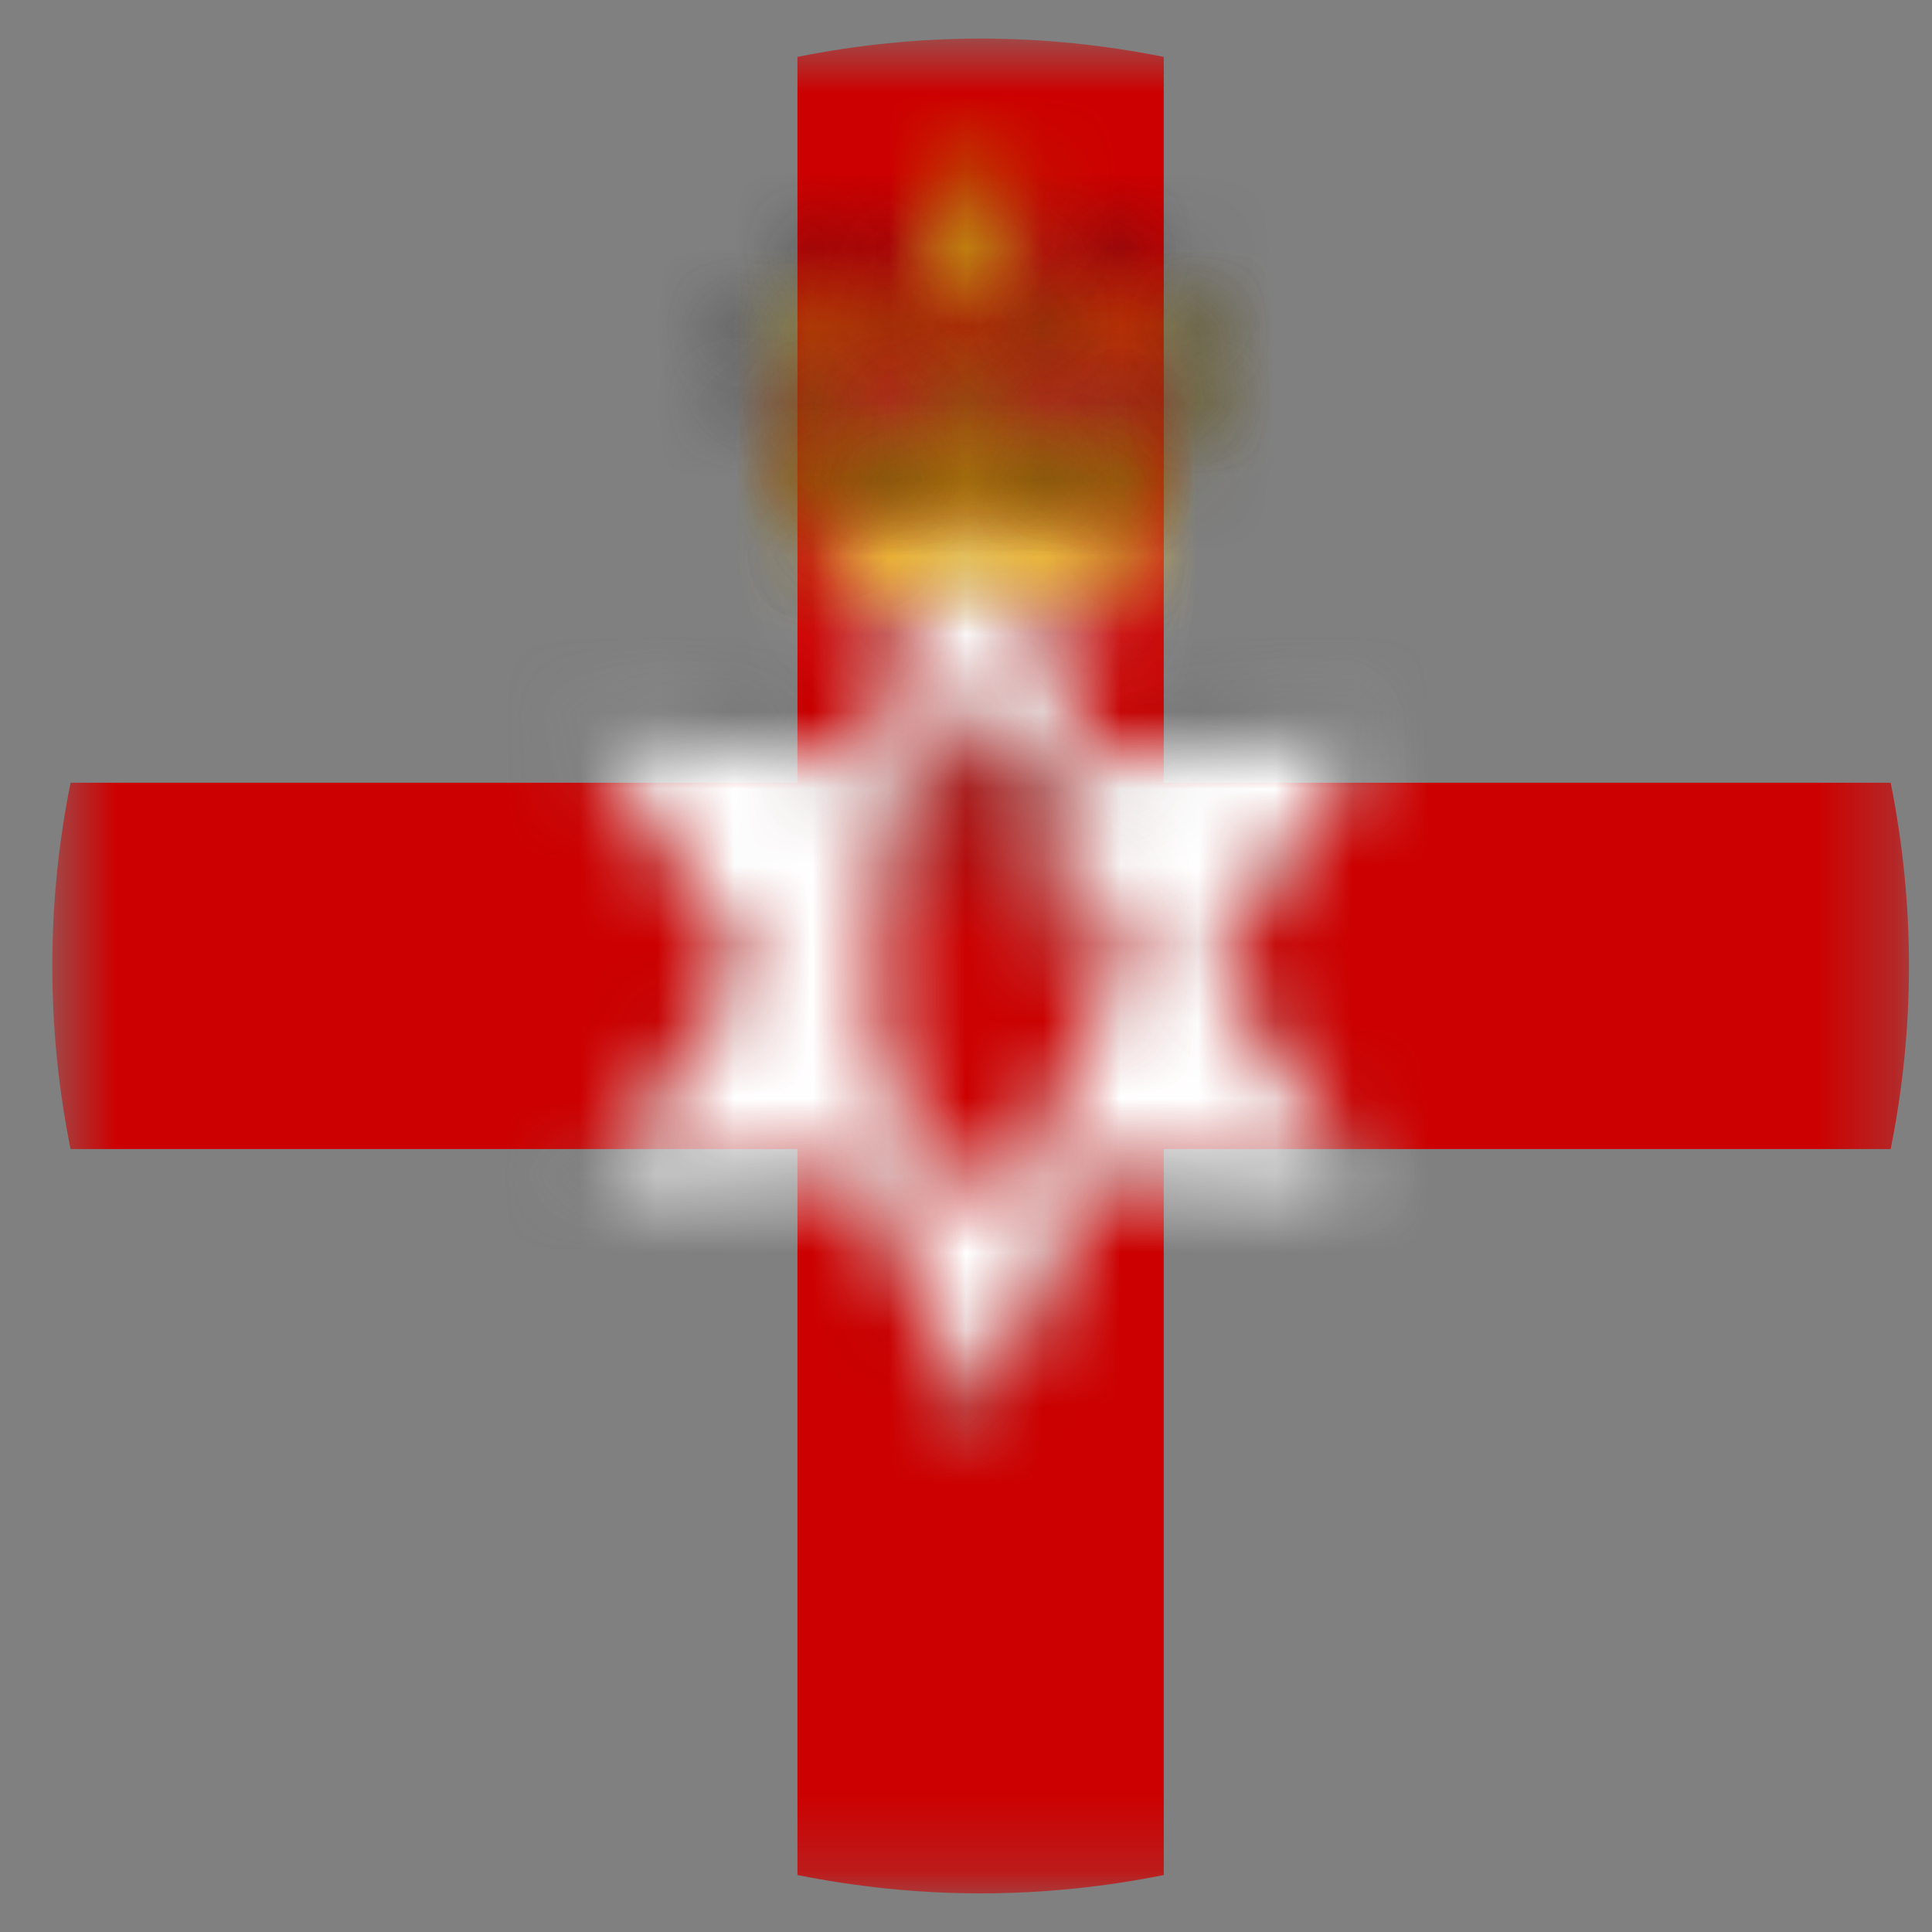 <?xml version="1.0" encoding="UTF-8" standalone="no"?>
<svg width="25px" height="25px" viewBox="0 0 25 25" version="1.1" xmlns="http://www.w3.org/2000/svg" xmlns:xlink="http://www.w3.org/1999/xlink">
    <rect x="0" y="0" width="25" height="25" fill="#808080" stroke="none"/>
    <!-- Generator: Sketch 39.1 (31720) - http://www.bohemiancoding.com/sketch -->
    <title>Northern Ireland</title>
    <desc>Created with Sketch.</desc>
    <defs>
        <polygon id="path-1" points="24.702 24.79 24.702 0.789 0.677 0.789 0.677 24.79 24.702 24.79"></polygon>
        <path d="M2.723,0.855 C1.922,0.881 0.97,0.649 0.97,0.649 C0.799,0.759 0.841,1.018 0.926,1.179 C0.926,1.179 1.765,1.463 2.719,1.436 C3.325,1.417 3.9,1.26 4.223,1.156 C4.408,1.095 4.437,1.04 4.437,1.038 C4.591,0.793 4.499,0.635 4.266,0.586 C4.266,0.586 3.524,0.828 2.723,0.855 L2.723,0.855 Z" id="path-3"></path>
        <path d="M4.262,0.573 C4.255,0.575 3.513,0.815 2.722,0.842 C2.68,0.842 2.637,0.843 2.594,0.843 C1.832,0.843 0.982,0.638 0.973,0.636 L0.967,0.635 L0.963,0.638 C0.778,0.756 0.833,1.031 0.914,1.185 L0.917,1.191 L0.921,1.192 C0.93,1.194 1.696,1.451 2.587,1.451 C2.632,1.451 2.676,1.45 2.72,1.449 C3.302,1.432 3.861,1.287 4.226,1.168 C4.388,1.116 4.437,1.066 4.448,1.045 C4.522,0.926 4.544,0.819 4.509,0.735 C4.476,0.655 4.393,0.598 4.269,0.572 L4.265,0.572 L4.262,0.573 L4.262,0.573 Z M2.723,0.868 C3.49,0.842 4.212,0.617 4.267,0.599 C4.38,0.624 4.456,0.674 4.486,0.746 C4.516,0.821 4.495,0.919 4.426,1.031 L4.423,1.034 L4.423,1.035 C4.418,1.044 4.379,1.091 4.219,1.143 C3.855,1.261 3.298,1.406 2.719,1.422 C1.817,1.45 1.005,1.192 0.935,1.168 C0.86,1.022 0.81,0.772 0.973,0.663 C1.047,0.681 1.861,0.869 2.594,0.869 C2.637,0.869 2.68,0.869 2.723,0.868 L2.723,0.868 Z" id="path-5"></path>
        <polygon id="path-7" points="4.14 4.07 0.6 3.799 2.6 6.79 0.6 9.779 4.14 9.509 5.68 12.77 7.22 9.509 10.76 9.779 8.76 6.79 10.76 3.799 7.22 4.07 5.68 0.809"></polygon>
        <path d="M4.112,4.021 L0.508,3.745 L2.544,6.79 L0.508,9.834 L4.112,9.558 L5.68,12.879 L7.248,9.558 L10.852,9.834 L8.816,6.79 L10.852,3.745 L7.248,4.021 L5.68,0.7 L4.112,4.021 L4.112,4.021 Z M5.68,0.917 L7.192,4.119 L10.668,3.854 L8.704,6.79 L10.668,9.725 L7.192,9.459 L5.68,12.661 L4.168,9.459 L0.692,9.725 L2.657,6.79 L0.692,3.854 L4.168,4.119 L5.68,0.917 L5.68,0.917 Z" id="path-9"></path>
        <path d="M3.194,1.096 C2.997,1.161 2.896,1.226 2.62,1.221 C2.344,1.215 1.849,0.966 1.759,0.917 C1.669,0.869 1.536,0.82 1.414,0.826 C1.291,0.831 1.164,0.863 1.1,0.95 C1.037,1.037 1.037,1.145 1.037,1.145 C1.037,1.145 0.935,1.08 0.776,1.08 C0.616,1.08 0.526,1.102 0.452,1.188 C0.378,1.275 0.282,1.519 0.282,1.519 L0.462,1.936 L0.473,2.51 L0.85,3.117 L2.657,2.798 C4.486,3.104 4.524,3.204 4.522,3.214 L5.027,1.676 C5.027,1.676 5.08,1.373 4.942,1.188 C4.804,1.004 4.416,1.107 4.416,1.107 C4.416,1.107 4.363,0.858 4.193,0.799 C4.178,0.793 4.158,0.79 4.135,0.79 C3.91,0.79 3.372,1.038 3.194,1.096 L3.194,1.096 Z M4.522,3.214 L4.522,3.215 C4.522,3.215 4.522,3.215 4.522,3.214 L4.522,3.214 Z" id="path-11"></path>
        <path d="M3.39,0.986 C3.305,1.02 3.231,1.05 3.184,1.065 C3.143,1.079 3.106,1.092 3.071,1.105 C2.938,1.153 2.833,1.193 2.621,1.187 C2.373,1.183 1.926,0.97 1.775,0.889 C1.717,0.857 1.566,0.785 1.412,0.792 C1.3,0.797 1.151,0.826 1.074,0.93 C1.033,0.987 1.016,1.051 1.009,1.094 C0.962,1.073 0.881,1.047 0.776,1.047 C0.62,1.047 0.513,1.067 0.427,1.167 C0.35,1.257 0.255,1.496 0.252,1.507 L0.247,1.52 L0.43,1.943 L0.441,2.52 L0.834,3.154 L2.658,2.831 C4.337,3.113 4.485,3.219 4.495,3.23 C4.492,3.226 4.488,3.215 4.492,3.204 L4.549,3.235 L4.559,3.217 L4.557,3.212 L5.059,1.682 C5.061,1.669 5.113,1.362 4.968,1.169 C4.841,0.999 4.539,1.047 4.44,1.068 C4.418,0.994 4.351,0.819 4.204,0.767 C4.185,0.761 4.162,0.757 4.136,0.757 C3.979,0.757 3.693,0.865 3.39,0.986 L3.39,0.986 Z M3.093,1.168 C3.127,1.154 3.163,1.141 3.204,1.128 C3.253,1.112 3.327,1.082 3.414,1.048 C3.658,0.951 4.064,0.788 4.182,0.83 C4.333,0.882 4.384,1.112 4.384,1.115 L4.392,1.148 L4.424,1.139 C4.428,1.138 4.793,1.044 4.917,1.209 C5.044,1.378 4.997,1.665 4.997,1.665 L4.505,3.162 C4.335,3.076 3.717,2.942 2.662,2.765 L2.657,2.764 L0.867,3.081 L0.506,2.501 L0.495,1.935 L0.317,1.519 C0.337,1.467 0.416,1.281 0.476,1.21 C0.539,1.138 0.615,1.114 0.776,1.114 C0.923,1.114 1.018,1.172 1.019,1.173 L1.069,1.204 L1.069,1.145 C1.069,1.144 1.07,1.047 1.126,0.97 C1.191,0.881 1.335,0.863 1.415,0.859 C1.51,0.854 1.633,0.888 1.744,0.947 C1.749,0.95 2.306,1.248 2.619,1.254 C2.632,1.254 2.644,1.255 2.656,1.255 C2.857,1.255 2.966,1.214 3.093,1.168 L3.093,1.168 Z" id="path-13"></path>
        <path d="M2.674,0.35 C1.718,0.354 0.879,0.66 0.879,0.66 C0.879,0.66 0.834,0.682 0.805,0.747 C0.763,0.836 0.801,0.824 0.801,0.824 C0.801,0.824 0.773,0.875 0.793,0.942 C0.807,0.99 0.86,0.984 0.86,0.984 C0.86,0.984 0.846,1.03 0.85,1.094 C0.853,1.159 0.95,1.194 0.95,1.194 C0.95,1.194 1.894,0.931 2.696,0.931 C3.497,0.931 4.247,1.148 4.247,1.148 C4.247,1.148 4.4,1.113 4.438,1.094 C4.476,1.076 4.464,1.033 4.464,1.033 C4.464,1.033 4.524,1.03 4.531,0.984 C4.539,0.938 4.509,0.907 4.509,0.907 C4.509,0.907 4.55,0.869 4.554,0.827 C4.557,0.786 4.46,0.667 4.46,0.667 C4.46,0.66 3.639,0.35 2.69,0.35 L2.674,0.35 L2.674,0.35 Z" id="path-15"></path>
        <path d="M2.674,0.337 C1.727,0.34 0.884,0.643 0.874,0.647 C0.871,0.648 0.824,0.673 0.793,0.742 C0.771,0.788 0.767,0.815 0.778,0.83 C0.78,0.831 0.781,0.832 0.783,0.833 C0.775,0.855 0.766,0.896 0.78,0.946 C0.791,0.981 0.821,0.994 0.844,0.997 C0.84,1.016 0.833,1.052 0.836,1.095 C0.84,1.168 0.942,1.205 0.946,1.207 L0.95,1.208 L0.954,1.207 C0.963,1.204 1.905,0.944 2.696,0.944 C3.486,0.944 4.235,1.158 4.243,1.161 L4.246,1.162 L4.25,1.161 C4.256,1.16 4.405,1.126 4.443,1.106 C4.473,1.092 4.479,1.065 4.478,1.045 C4.5,1.04 4.538,1.027 4.544,0.986 C4.55,0.95 4.536,0.923 4.526,0.908 C4.54,0.894 4.564,0.863 4.566,0.829 C4.571,0.786 4.495,0.689 4.473,0.662 L4.469,0.657 C4.453,0.641 3.622,0.337 2.69,0.337 L2.674,0.337 L2.674,0.337 Z M0.816,0.752 C0.843,0.694 0.884,0.671 0.884,0.671 C0.893,0.669 1.732,0.367 2.674,0.364 L2.69,0.364 C3.587,0.364 4.397,0.648 4.451,0.677 C4.49,0.725 4.543,0.801 4.541,0.826 C4.538,0.862 4.5,0.897 4.5,0.897 L4.49,0.907 L4.5,0.917 C4.5,0.917 4.525,0.943 4.519,0.982 C4.513,1.016 4.463,1.021 4.463,1.021 L4.448,1.021 L4.451,1.037 C4.452,1.04 4.458,1.069 4.432,1.083 C4.399,1.1 4.27,1.13 4.247,1.135 C4.193,1.119 3.464,0.917 2.696,0.917 C1.929,0.917 1.02,1.161 0.951,1.18 C0.934,1.174 0.865,1.143 0.862,1.094 C0.859,1.032 0.873,0.988 0.873,0.988 L0.879,0.968 L0.859,0.971 C0.858,0.97 0.816,0.975 0.805,0.938 C0.787,0.878 0.812,0.83 0.812,0.83 L0.829,0.802 L0.798,0.812 C0.798,0.812 0.794,0.801 0.816,0.752 L0.816,0.752 Z" id="path-17"></path>
        <path d="M0.782,1.182 C0.819,1.324 0.8,1.442 0.8,1.442 C0.8,1.442 0.656,1.349 0.617,1.252 C0.587,1.175 0.567,1.043 0.567,1.043 L0.309,1.654 C0.309,1.654 0.35,1.617 0.493,1.607 C0.692,1.593 0.762,1.635 0.762,1.635 L0.876,1.616 L1.166,1.003 L0.641,0.812 C0.641,0.812 0.739,1.025 0.782,1.182 L0.782,1.182 Z" id="path-19"></path>
        <path d="M0.614,0.826 C0.615,0.827 0.712,1.037 0.753,1.19 C0.774,1.269 0.776,1.341 0.774,1.386 C0.729,1.351 0.666,1.294 0.645,1.24 C0.617,1.167 0.597,1.04 0.597,1.039 L0.581,0.934 L0.236,1.75 L0.328,1.678 C0.328,1.678 0.368,1.646 0.495,1.637 C0.677,1.625 0.747,1.662 0.747,1.662 L0.755,1.668 L0.896,1.643 L1.208,0.985 L0.584,0.759 L0.614,0.826 L0.614,0.826 Z M0.829,1.447 C0.83,1.442 0.85,1.321 0.81,1.174 C0.783,1.068 0.73,0.941 0.698,0.865 L1.124,1.02 L0.855,1.588 L0.766,1.604 C0.743,1.593 0.684,1.573 0.571,1.573 C0.547,1.573 0.52,1.574 0.491,1.577 C0.437,1.581 0.396,1.589 0.366,1.597 L0.557,1.146 C0.565,1.186 0.576,1.229 0.59,1.263 C0.63,1.369 0.778,1.464 0.783,1.467 L0.821,1.492 L0.829,1.447 L0.829,1.447 Z" id="path-21"></path>
        <path d="M2.188,0.676 C1.804,0.711 1.581,0.488 1.581,0.488 C1.581,0.488 1.438,0.816 1.202,0.875 C0.828,0.969 0.517,0.696 0.513,0.696 L0.722,1.152 C0.722,1.152 1.61,0.798 2.659,0.805 C4.233,0.816 4.679,1.137 4.679,1.137 L4.912,0.572 L4.738,0.676 L4.558,0.79 L4.354,0.87 L4.107,0.85 L3.888,0.686 L3.776,0.448 L3.592,0.622 L3.266,0.696 L2.946,0.612 L2.664,0.25 C2.664,0.25 2.454,0.653 2.188,0.676 L2.188,0.676 Z" id="path-23"></path>
        <path d="M2.642,0.239 C2.641,0.242 2.435,0.629 2.186,0.652 C1.819,0.685 1.6,0.473 1.598,0.47 L1.573,0.445 L1.559,0.478 C1.557,0.482 1.417,0.795 1.196,0.85 C0.91,0.922 0.66,0.776 0.535,0.682 C0.525,0.674 0.521,0.671 0.513,0.671 L0.473,0.671 L0.709,1.184 L0.731,1.176 C0.739,1.172 1.61,0.83 2.631,0.83 L2.659,0.83 C4.202,0.84 4.661,1.155 4.665,1.158 L4.691,1.176 L4.964,0.512 L4.725,0.655 L4.549,0.767 L4.35,0.844 L4.116,0.825 L3.908,0.67 L3.784,0.407 L3.58,0.599 L3.267,0.671 L2.96,0.59 L2.66,0.204 L2.642,0.239 L2.642,0.239 Z M2.191,0.701 C2.424,0.68 2.61,0.394 2.667,0.295 L2.931,0.635 L3.266,0.722 L3.604,0.645 L3.768,0.491 L3.865,0.698 L4.098,0.874 L4.358,0.895 L4.571,0.812 L4.75,0.699 L4.861,0.632 L4.668,1.1 C4.553,1.033 4.038,0.788 2.659,0.779 C1.708,0.777 0.877,1.067 0.734,1.12 L0.573,0.77 C0.717,0.862 0.948,0.964 1.208,0.899 C1.412,0.848 1.546,0.614 1.589,0.528 C1.653,0.581 1.832,0.705 2.105,0.705 C2.133,0.705 2.161,0.704 2.191,0.701 L2.191,0.701 Z" id="path-25"></path>
        <path d="M0.675,0.92 C0.675,1.066 0.79,1.184 0.932,1.184 C1.074,1.184 1.189,1.065 1.189,0.919 L1.01,0.919 C1.01,0.964 0.975,1.001 0.932,1.001 C0.889,1.001 0.854,0.964 0.854,0.919 C0.853,0.874 0.888,0.837 0.931,0.837 L0.932,0.837 C0.974,0.837 1.009,0.873 1.01,0.918 L1.189,0.917 C1.188,0.771 1.075,0.656 0.93,0.654 C0.789,0.655 0.674,0.774 0.675,0.92 L0.675,0.92 Z" id="path-27"></path>
        <path d="M0.523,0.848 C0.38,0.849 0.266,0.969 0.266,1.115 C0.267,1.26 0.382,1.378 0.523,1.378 L0.524,1.378 C0.666,1.378 0.781,1.26 0.781,1.114 L0.602,1.114 C0.602,1.159 0.568,1.196 0.524,1.196 L0.523,1.196 C0.481,1.196 0.445,1.159 0.445,1.114 C0.445,1.069 0.48,1.032 0.523,1.031 C0.567,1.031 0.602,1.068 0.602,1.113 L0.781,1.111 C0.78,0.966 0.665,0.848 0.523,0.848 L0.523,0.848 Z" id="path-29"></path>
        <path d="M0.404,0.54 C0.262,0.541 0.147,0.66 0.148,0.806 C0.148,0.952 0.264,1.07 0.405,1.07 C0.548,1.07 0.663,0.951 0.663,0.805 L0.484,0.805 C0.484,0.85 0.449,0.887 0.405,0.887 C0.362,0.887 0.327,0.85 0.327,0.805 C0.327,0.76 0.362,0.723 0.404,0.722 C0.445,0.719 0.484,0.759 0.484,0.804 L0.663,0.803 C0.662,0.657 0.547,0.54 0.405,0.54 L0.404,0.54 L0.404,0.54 Z" id="path-31"></path>
        <path d="M0.937,0.649 C0.796,0.65 0.681,0.77 0.682,0.916 C0.682,1.061 0.798,1.179 0.939,1.179 C1.081,1.178 1.197,1.06 1.197,0.915 L1.017,0.915 C1.017,0.96 0.982,0.997 0.939,0.997 C0.896,0.997 0.861,0.96 0.861,0.915 C0.86,0.869 0.895,0.832 0.938,0.832 C0.983,0.829 1.016,0.868 1.017,0.914 L1.197,0.912 C1.196,0.767 1.079,0.649 0.939,0.649 L0.937,0.649 L0.937,0.649 Z" id="path-33"></path>
        <path d="M0.344,0.991 C0.202,0.992 0.088,1.111 0.088,1.257 C0.089,1.403 0.204,1.52 0.345,1.52 L0.346,1.52 C0.488,1.52 0.603,1.402 0.603,1.256 L0.424,1.256 C0.424,1.301 0.389,1.338 0.346,1.339 L0.345,1.339 C0.303,1.339 0.268,1.302 0.267,1.257 C0.267,1.211 0.302,1.174 0.345,1.174 L0.346,1.174 C0.388,1.174 0.423,1.21 0.424,1.255 L0.603,1.254 C0.602,1.108 0.486,0.991 0.346,0.991 L0.344,0.991 L0.344,0.991 Z" id="path-35"></path>
        <path d="M0.52,0.552 C0.378,0.553 0.263,0.672 0.264,0.818 C0.264,0.963 0.38,1.081 0.521,1.081 C0.664,1.081 0.779,0.962 0.779,0.817 L0.6,0.817 C0.6,0.862 0.564,0.899 0.521,0.898 C0.478,0.898 0.443,0.863 0.443,0.817 C0.443,0.772 0.477,0.735 0.521,0.734 C0.564,0.734 0.599,0.771 0.6,0.816 L0.779,0.815 C0.778,0.669 0.663,0.552 0.521,0.552 L0.52,0.552 L0.52,0.552 Z" id="path-37"></path>
        <path d="M0.455,0.119 C0.313,0.12 0.198,0.239 0.198,0.385 C0.199,0.53 0.314,0.648 0.457,0.648 C0.598,0.648 0.714,0.529 0.714,0.384 L0.535,0.384 C0.535,0.429 0.5,0.465 0.457,0.466 L0.456,0.466 C0.413,0.466 0.378,0.43 0.377,0.384 C0.377,0.339 0.413,0.302 0.456,0.302 C0.5,0.3 0.534,0.338 0.534,0.383 L0.713,0.382 C0.712,0.236 0.597,0.119 0.456,0.119 L0.455,0.119 L0.455,0.119 Z" id="path-39"></path>
        <path d="M1.207,0.617 C1.066,0.618 0.951,0.736 0.952,0.882 C0.952,1.028 1.067,1.146 1.209,1.146 C1.351,1.146 1.467,1.027 1.467,0.881 L1.287,0.881 C1.287,0.926 1.252,0.963 1.209,0.963 C1.166,0.963 1.131,0.927 1.131,0.881 C1.13,0.836 1.165,0.799 1.208,0.798 L1.209,0.798 C1.251,0.798 1.286,0.835 1.287,0.88 L1.467,0.88 C1.466,0.734 1.35,0.617 1.209,0.617 L1.207,0.617 L1.207,0.617 Z" id="path-41"></path>
        <path d="M1.126,0.998 C0.983,0.999 0.869,1.118 0.869,1.264 C0.87,1.409 0.985,1.528 1.126,1.528 L1.127,1.528 C1.269,1.527 1.384,1.408 1.384,1.262 L1.206,1.262 C1.206,1.308 1.17,1.345 1.127,1.345 L1.126,1.345 C1.084,1.345 1.049,1.308 1.048,1.263 C1.048,1.218 1.083,1.18 1.126,1.18 C1.17,1.18 1.205,1.217 1.206,1.262 L1.384,1.26 C1.383,1.115 1.268,0.998 1.126,0.998 L1.126,0.998 Z" id="path-43"></path>
        <path d="M0.66,0.06 C0.518,0.06 0.404,0.179 0.404,0.325 C0.405,0.471 0.52,0.589 0.662,0.589 C0.803,0.589 0.919,0.47 0.919,0.324 L0.74,0.324 C0.74,0.369 0.705,0.406 0.662,0.406 C0.619,0.406 0.584,0.369 0.583,0.324 C0.583,0.279 0.618,0.242 0.661,0.241 L0.662,0.241 C0.704,0.241 0.74,0.278 0.74,0.323 L0.919,0.322 C0.918,0.177 0.803,0.06 0.662,0.06 L0.66,0.06 L0.66,0.06 Z" id="path-45"></path>
        <path d="M1.189,0.993 C1.047,0.994 0.932,1.114 0.933,1.26 C0.934,1.404 1.049,1.523 1.191,1.523 C1.333,1.522 1.448,1.404 1.448,1.258 L1.269,1.258 C1.269,1.304 1.234,1.34 1.191,1.34 C1.147,1.34 1.112,1.304 1.112,1.259 C1.112,1.213 1.147,1.176 1.191,1.176 C1.234,1.176 1.269,1.213 1.269,1.258 L1.448,1.256 C1.447,1.111 1.332,0.993 1.191,0.993 L1.189,0.993 L1.189,0.993 Z" id="path-47"></path>
        <path d="M0.516,1.092 C0.517,1.237 0.633,1.356 0.774,1.356 L0.775,1.356 C0.916,1.355 1.031,1.236 1.031,1.09 L0.852,1.09 C0.852,1.136 0.818,1.173 0.775,1.173 L0.774,1.173 C0.732,1.173 0.695,1.136 0.695,1.091 C0.695,1.045 0.731,1.008 0.774,1.008 C0.817,1.008 0.852,1.045 0.852,1.09 L1.031,1.089 C1.03,0.943 0.914,0.828 0.773,0.826 C0.631,0.827 0.516,0.946 0.516,1.092 L0.516,1.092 Z" id="path-49"></path>
        <path d="M0.374,0.635 C0.232,0.635 0.118,0.755 0.118,0.9 C0.119,1.046 0.234,1.164 0.375,1.164 L0.376,1.164 C0.517,1.164 0.633,1.045 0.633,0.9 L0.453,0.9 C0.453,0.945 0.418,0.981 0.376,0.981 L0.375,0.981 C0.333,0.981 0.298,0.945 0.297,0.9 C0.297,0.854 0.332,0.818 0.375,0.817 C0.418,0.817 0.453,0.854 0.453,0.899 L0.633,0.897 C0.632,0.752 0.516,0.635 0.375,0.635 L0.374,0.635 L0.374,0.635 Z" id="path-51"></path>
        <path d="M0.916,0.533 C0.775,0.534 0.661,0.653 0.661,0.799 C0.661,0.945 0.777,1.062 0.918,1.062 L0.919,1.062 C1.06,1.062 1.175,0.944 1.175,0.798 L0.996,0.798 C0.996,0.843 0.961,0.88 0.918,0.88 C0.875,0.88 0.84,0.843 0.84,0.798 C0.84,0.753 0.875,0.716 0.918,0.715 C0.961,0.715 0.996,0.752 0.996,0.797 L1.175,0.795 C1.174,0.65 1.059,0.533 0.918,0.533 L0.916,0.533 L0.916,0.533 Z" id="path-53"></path>
        <path d="M0.377,0.665 C0.236,0.665 0.12,0.784 0.121,0.93 C0.121,1.076 0.238,1.194 0.379,1.194 C0.521,1.194 0.636,1.075 0.636,0.929 L0.457,0.929 C0.457,0.974 0.422,1.011 0.379,1.011 C0.336,1.011 0.301,0.975 0.301,0.929 C0.3,0.884 0.335,0.847 0.378,0.846 L0.379,0.846 C0.421,0.846 0.456,0.883 0.457,0.928 L0.636,0.927 C0.635,0.783 0.519,0.665 0.379,0.665 L0.377,0.665 L0.377,0.665 Z" id="path-55"></path>
        <path d="M0.996,0.053 C0.854,0.053 0.74,0.173 0.74,0.319 C0.741,0.465 0.856,0.583 0.997,0.583 L0.998,0.583 C1.139,0.583 1.255,0.464 1.255,0.318 L1.076,0.318 C1.076,0.363 1.04,0.4 0.998,0.4 L0.997,0.4 C0.954,0.4 0.919,0.363 0.919,0.318 C0.919,0.273 0.954,0.236 0.997,0.235 C1.04,0.235 1.076,0.272 1.076,0.317 L1.255,0.316 C1.254,0.17 1.139,0.053 0.998,0.053 L0.996,0.053 L0.996,0.053 Z" id="path-57"></path>
        <path d="M0.581,0.863 C0.582,1.008 0.697,1.127 0.839,1.127 L0.84,1.127 C0.981,1.126 1.096,1.007 1.096,0.862 L0.917,0.862 C0.917,0.908 0.882,0.944 0.84,0.944 L0.839,0.944 C0.796,0.944 0.761,0.908 0.76,0.863 C0.76,0.817 0.796,0.78 0.839,0.78 C0.882,0.78 0.917,0.816 0.917,0.862 L1.096,0.86 C1.095,0.714 0.979,0.598 0.838,0.597 C0.696,0.598 0.581,0.718 0.581,0.863 L0.581,0.863 Z" id="path-59"></path>
        <path d="M0.908,0.165 C0.766,0.166 0.652,0.285 0.652,0.431 C0.652,0.576 0.768,0.695 0.91,0.695 C1.052,0.694 1.167,0.575 1.167,0.43 L0.988,0.43 C0.988,0.475 0.953,0.512 0.91,0.512 C0.867,0.512 0.832,0.475 0.831,0.43 C0.831,0.385 0.866,0.348 0.909,0.348 L0.91,0.348 C0.952,0.348 0.987,0.385 0.988,0.43 L1.167,0.428 C1.165,0.283 1.05,0.165 0.91,0.165 L0.908,0.165 L0.908,0.165 Z" id="path-61"></path>
        <path d="M1.165,0.679 C1.024,0.68 0.91,0.799 0.91,0.945 C0.911,1.091 1.026,1.209 1.167,1.209 L1.168,1.209 C1.309,1.209 1.425,1.09 1.425,0.944 L1.246,0.944 C1.246,0.989 1.21,1.026 1.167,1.026 C1.124,1.026 1.089,0.989 1.089,0.944 C1.089,0.899 1.124,0.862 1.167,0.861 C1.21,0.861 1.246,0.898 1.246,0.943 L1.425,0.942 C1.424,0.797 1.309,0.679 1.167,0.679 L1.165,0.679 L1.165,0.679 Z" id="path-63"></path>
        <path d="M0.516,0.317 L0.529,0.607 C0.529,0.607 0.191,0.637 0.178,0.668 C0.112,0.818 0.256,1.02 0.256,1.02 C0.256,1.02 0.37,0.934 0.656,0.934 C0.928,0.934 1.067,1.001 1.067,1.001 C1.067,1.001 1.14,0.884 1.14,0.798 C1.14,0.711 1.109,0.625 1.109,0.625 C1.109,0.625 0.971,0.607 0.928,0.607 L0.807,0.607 L0.795,0.311 L0.516,0.317 L0.516,0.317 Z" id="path-65"></path>
        <path d="M0.487,0.288 L0.498,0.58 C0.172,0.611 0.157,0.641 0.151,0.656 C0.08,0.82 0.227,1.029 0.233,1.037 L0.25,1.061 L0.273,1.044 C0.275,1.044 0.386,0.963 0.656,0.963 C0.917,0.963 1.054,1.028 1.055,1.028 L1.078,1.04 L1.092,1.017 C1.095,1.012 1.169,0.891 1.169,0.798 C1.169,0.708 1.138,0.619 1.137,0.615 L1.131,0.598 L1.113,0.596 C1.108,0.595 0.972,0.577 0.928,0.577 L0.835,0.577 L0.823,0.28 L0.487,0.288 L0.487,0.288 Z M0.202,0.686 C0.235,0.671 0.395,0.648 0.532,0.637 L0.559,0.634 L0.547,0.346 L0.767,0.341 L0.779,0.637 L0.928,0.637 C0.956,0.637 1.041,0.647 1.088,0.652 C1.096,0.681 1.11,0.74 1.11,0.798 C1.11,0.854 1.074,0.928 1.055,0.964 C1.002,0.945 0.869,0.904 0.656,0.904 C0.437,0.904 0.316,0.954 0.265,0.98 C0.233,0.926 0.161,0.791 0.202,0.686 L0.202,0.686 Z" id="path-67"></path>
        <path d="M2.645,0.793 C1.854,0.831 1.459,0.917 1.281,0.974 C1.104,1.031 0.671,1.203 0.682,1.2 C0.682,1.2 0.794,1.305 0.823,1.4 C0.852,1.494 0.897,1.746 0.897,1.746 C0.897,1.746 2.057,1.419 2.627,1.445 C3.196,1.472 4.508,1.765 4.508,1.765 C4.508,1.765 4.531,1.622 4.556,1.472 C4.582,1.32 4.689,1.155 4.689,1.155 C4.689,1.155 3.547,0.79 2.755,0.79 C2.717,0.79 2.681,0.791 2.645,0.793 L2.645,0.793 Z" id="path-69"></path>
        <path d="M2.644,0.779 C1.829,0.818 1.437,0.91 1.277,0.961 C1.272,0.963 0.786,1.137 0.687,1.186 L0.686,1.184 L0.678,1.187 L0.679,1.19 C0.673,1.193 0.669,1.195 0.669,1.197 L0.668,1.204 L0.676,1.212 C0.693,1.229 0.785,1.321 0.811,1.404 C0.84,1.496 0.884,1.746 0.885,1.749 L0.886,1.763 L0.901,1.76 C0.912,1.756 1.978,1.456 2.559,1.456 C2.582,1.456 2.605,1.457 2.626,1.458 C3.188,1.484 4.492,1.775 4.505,1.779 L4.519,1.781 L4.521,1.768 C4.521,1.766 4.543,1.623 4.569,1.473 C4.594,1.328 4.699,1.164 4.7,1.162 L4.71,1.148 L4.693,1.142 C4.682,1.138 3.538,0.777 2.752,0.777 C2.715,0.777 2.679,0.778 2.644,0.779 L2.644,0.779 Z M0.835,1.395 C0.812,1.319 0.738,1.237 0.706,1.204 C0.788,1.171 1.131,1.035 1.285,0.986 C1.444,0.936 1.832,0.845 2.646,0.807 C3.377,0.771 4.52,1.116 4.669,1.162 C4.642,1.207 4.565,1.342 4.543,1.469 C4.522,1.591 4.503,1.71 4.497,1.749 C4.357,1.718 3.16,1.456 2.627,1.432 C2.605,1.43 2.583,1.43 2.559,1.43 C2.01,1.43 1.035,1.695 0.907,1.73 C0.897,1.675 0.861,1.478 0.835,1.395 L0.835,1.395 Z" id="path-71"></path>
        <path d="M0.414,0.413 C0.407,0.413 0.494,0.498 0.535,0.576 C0.576,0.653 0.556,0.777 0.556,0.777 C0.556,0.777 0.462,0.801 0.362,0.756 C0.262,0.709 0.217,0.589 0.217,0.589 L0.217,1.212 C0.217,1.212 0.323,1.082 0.383,1.039 C0.444,0.996 0.565,0.996 0.565,0.996 C0.565,0.996 0.583,1.086 0.538,1.171 C0.468,1.305 0.299,1.486 0.299,1.486 L1.013,1.458 C1.013,1.458 0.843,1.225 0.801,1.162 C0.758,1.101 0.758,0.996 0.758,0.996 C0.758,0.996 0.848,1.013 0.938,1.061 C1.011,1.1 1.134,1.221 1.134,1.221 L1.134,0.573 C1.134,0.573 1.007,0.666 0.947,0.719 C0.885,0.771 0.749,0.771 0.749,0.771 C0.749,0.771 0.743,0.654 0.765,0.583 C0.79,0.5 0.913,0.413 0.913,0.413 L0.414,0.413 L0.414,0.413 Z" id="path-73"></path>
        <path d="M0.389,0.396 C0.376,0.416 0.388,0.43 0.41,0.456 C0.435,0.486 0.483,0.541 0.509,0.591 C0.535,0.64 0.533,0.715 0.53,0.751 C0.499,0.756 0.438,0.758 0.374,0.729 C0.287,0.688 0.245,0.579 0.245,0.578 L0.188,0.589 L0.188,1.294 L0.239,1.231 C0.241,1.23 0.344,1.104 0.4,1.063 C0.434,1.039 0.498,1.029 0.539,1.027 C0.541,1.056 0.538,1.108 0.512,1.158 C0.445,1.285 0.28,1.464 0.278,1.466 L0.228,1.519 L1.069,1.486 L1.036,1.441 C1.036,1.441 0.867,1.207 0.825,1.145 C0.803,1.114 0.794,1.067 0.791,1.035 C0.823,1.044 0.874,1.061 0.923,1.087 C0.993,1.125 1.112,1.242 1.113,1.242 L1.163,1.291 L1.163,0.515 L1.117,0.549 C1.111,0.553 0.988,0.643 0.928,0.695 C0.893,0.725 0.823,0.737 0.778,0.739 C0.777,0.702 0.779,0.636 0.793,0.592 C0.811,0.531 0.898,0.46 0.929,0.438 L1.006,0.383 L0.418,0.383 L0.401,0.378 L0.389,0.396 L0.389,0.396 Z M0.563,0.806 L0.582,0.801 L0.585,0.782 C0.586,0.776 0.605,0.647 0.56,0.562 C0.538,0.52 0.503,0.476 0.476,0.442 L0.83,0.442 C0.794,0.477 0.751,0.525 0.737,0.574 C0.714,0.649 0.721,0.767 0.721,0.773 L0.722,0.801 L0.749,0.801 C0.765,0.801 0.899,0.799 0.965,0.741 C1.001,0.71 1.063,0.663 1.105,0.631 L1.105,1.153 C1.061,1.114 0.998,1.06 0.951,1.035 C0.859,0.985 0.768,0.967 0.764,0.967 L0.73,0.96 L0.73,0.996 C0.73,1 0.73,1.111 0.777,1.18 C0.808,1.225 0.905,1.359 0.956,1.432 L0.367,1.454 C0.424,1.389 0.515,1.278 0.563,1.186 C0.613,1.091 0.595,0.994 0.594,0.99 L0.589,0.966 L0.565,0.966 C0.559,0.966 0.434,0.967 0.367,1.015 C0.332,1.04 0.283,1.091 0.246,1.133 L0.246,0.696 C0.271,0.729 0.306,0.762 0.351,0.783 C0.403,0.807 0.454,0.813 0.493,0.813 C0.533,0.813 0.56,0.807 0.563,0.806 L0.563,0.806 Z" id="path-75"></path>
        <path d="M0.655,1.015 C0.562,1.037 0.222,1.189 0.073,1.682 C-0.033,2.028 0.09,2.446 0.197,2.633 C0.304,2.821 0.476,3.011 0.476,3.011 L0.66,2.884 C0.66,2.884 0.193,2.481 0.248,1.957 C0.304,1.433 0.561,1.312 0.561,1.312 C0.561,1.312 0.877,1.059 1.3,1.298 C1.724,1.538 2.139,1.647 2.139,1.647 C2.139,1.647 2.529,1.744 2.563,1.739 C2.597,1.735 2.371,1.47 2.375,1.468 C2.367,1.468 2.016,1.462 1.715,1.281 C1.473,1.134 1.229,0.983 0.912,0.983 C0.831,0.983 0.746,0.993 0.655,1.015 L0.655,1.015 Z" id="path-77"></path>
        <path d="M0.648,0.986 C0.643,0.987 0.22,1.096 0.045,1.673 C-0.064,2.031 0.065,2.461 0.172,2.648 C0.279,2.836 0.448,3.023 0.455,3.031 L0.472,3.05 L0.708,2.887 L0.678,2.861 C0.674,2.858 0.224,2.462 0.277,1.961 C0.33,1.463 0.57,1.34 0.579,1.335 C0.591,1.325 0.886,1.098 1.287,1.324 C1.709,1.564 2.128,1.675 2.132,1.676 C2.251,1.706 2.531,1.771 2.567,1.768 L2.587,1.764 L2.593,1.747 C2.603,1.722 2.592,1.693 2.433,1.495 C2.415,1.474 2.403,1.458 2.399,1.453 L2.382,1.464 L2.388,1.442 L2.366,1.431 L2.361,1.439 C2.292,1.435 1.991,1.412 1.731,1.255 L1.714,1.245 C1.476,1.101 1.23,0.954 0.912,0.954 C0.829,0.954 0.742,0.963 0.648,0.986 L0.648,0.986 Z M0.222,2.618 C0.12,2.44 -0.002,2.031 0.101,1.691 C0.266,1.145 0.658,1.044 0.661,1.044 C0.75,1.023 0.831,1.013 0.91,1.013 C1.215,1.013 1.452,1.157 1.685,1.296 L1.701,1.306 C1.976,1.473 2.288,1.494 2.36,1.498 C2.366,1.507 2.375,1.518 2.387,1.533 C2.416,1.57 2.484,1.653 2.518,1.703 C2.438,1.688 2.269,1.648 2.146,1.619 C2.143,1.618 1.731,1.508 1.315,1.272 C0.88,1.025 0.547,1.285 0.548,1.285 C0.537,1.29 0.276,1.42 0.219,1.954 C0.17,2.417 0.509,2.782 0.613,2.88 L0.481,2.971 C0.436,2.919 0.307,2.767 0.222,2.618 L0.222,2.618 Z" id="path-79"></path>
        <path d="M0.222,1.054 L0.41,1.432 L0.489,1.671 L0.638,1.624 C0.638,1.624 0.765,1.59 0.87,1.608 C0.962,1.624 1.093,1.757 1.093,1.757 L0.84,0.928 C0.84,0.928 0.76,1.219 0.71,1.299 C0.645,1.405 0.593,1.445 0.593,1.445 C0.593,1.445 0.579,1.309 0.619,1.147 C0.652,1.014 0.788,0.828 0.788,0.828 L0.222,1.054 L0.222,1.054 Z" id="path-81"></path>
        <path d="M0.18,1.038 L0.382,1.444 L0.47,1.708 L0.646,1.654 C0.647,1.654 0.768,1.621 0.865,1.638 C0.923,1.648 1.013,1.72 1.072,1.778 L1.093,1.799 L1.128,1.766 L0.839,0.821 L0.811,0.919 C0.789,0.999 0.723,1.22 0.685,1.283 C0.661,1.322 0.638,1.352 0.621,1.374 C0.621,1.32 0.626,1.24 0.648,1.154 C0.678,1.029 0.811,0.848 0.812,0.846 L0.875,0.761 L0.18,1.038 L0.18,1.038 Z M0.439,1.422 L0.264,1.07 L0.708,0.893 C0.665,0.96 0.609,1.059 0.589,1.14 C0.549,1.304 0.562,1.442 0.563,1.448 L0.569,1.502 L0.611,1.47 C0.613,1.468 0.668,1.425 0.735,1.315 C0.768,1.262 0.813,1.126 0.84,1.033 L1.034,1.663 C0.986,1.626 0.927,1.587 0.875,1.578 C0.851,1.573 0.827,1.572 0.803,1.572 C0.715,1.572 0.634,1.593 0.63,1.595 L0.508,1.633 L0.439,1.422 L0.439,1.422 Z" id="path-83"></path>
        <path d="M1.674,1.274 C1.372,1.456 1.022,1.462 1.015,1.462 C1.018,1.464 0.792,1.727 0.827,1.732 C0.861,1.736 1.25,1.64 1.25,1.64 C1.25,1.64 1.665,1.531 2.089,1.292 C2.512,1.052 2.828,1.305 2.828,1.305 C2.828,1.305 3.086,1.427 3.141,1.95 C3.197,2.474 2.792,2.844 2.792,2.844 L3.013,2.924 C3.013,2.924 3.086,2.814 3.192,2.627 C3.299,2.439 3.421,2.021 3.316,1.675 C3.167,1.182 2.827,1.03 2.735,1.008 C2.643,0.986 2.557,0.976 2.477,0.976 C2.16,0.976 1.916,1.128 1.674,1.274 L1.674,1.274 Z" id="path-85"></path>
        <path d="M1.675,1.239 L1.658,1.249 C1.399,1.405 1.097,1.428 1.028,1.431 L1.023,1.424 L1.001,1.435 L1.007,1.458 L0.99,1.447 C0.987,1.451 0.974,1.467 0.957,1.488 C0.797,1.687 0.786,1.715 0.796,1.741 L0.806,1.76 L0.823,1.762 C0.86,1.764 1.138,1.699 1.257,1.669 C1.262,1.668 1.681,1.557 2.103,1.317 C2.503,1.09 2.798,1.318 2.816,1.331 C2.818,1.332 3.059,1.456 3.112,1.953 C3.165,2.455 2.776,2.817 2.773,2.822 L2.737,2.855 L3.024,2.96 L3.037,2.941 C3.037,2.94 3.111,2.827 3.217,2.641 C3.324,2.455 3.453,2.025 3.344,1.666 C3.169,1.089 2.746,0.98 2.741,0.979 C2.648,0.956 2.56,0.946 2.477,0.946 C2.159,0.946 1.914,1.095 1.675,1.239 L1.675,1.239 Z M1.002,1.526 C1.014,1.512 1.023,1.5 1.029,1.491 C1.101,1.488 1.413,1.466 1.688,1.3 L1.704,1.29 C1.996,1.115 2.296,0.933 2.728,1.037 C2.732,1.038 3.123,1.138 3.288,1.684 C3.392,2.024 3.268,2.433 3.167,2.611 C3.088,2.752 3.026,2.849 3.001,2.889 L2.846,2.832 C2.945,2.727 3.217,2.394 3.17,1.947 C3.114,1.413 2.852,1.283 2.846,1.281 C2.844,1.278 2.51,1.018 2.074,1.266 C1.659,1.501 1.247,1.611 1.243,1.611 C1.12,1.642 0.951,1.682 0.872,1.697 C0.905,1.646 0.973,1.563 1.002,1.526 L1.002,1.526 Z" id="path-87"></path>
        <path d="M0.653,0.317 C0.386,0.318 0.171,0.521 0.172,0.772 C0.173,1.022 0.389,1.224 0.657,1.223 C0.924,1.223 1.14,1.02 1.14,0.77 L1.14,0.766 C1.137,0.517 0.921,0.317 0.657,0.317 L0.653,0.317 L0.653,0.317 Z" id="path-89"></path>
        <path d="M0.653,0.288 C0.37,0.288 0.142,0.506 0.143,0.773 C0.144,1.038 0.374,1.253 0.656,1.253 L0.657,1.253 C0.939,1.253 1.169,1.036 1.169,0.77 L1.11,0.77 C1.11,1.003 0.907,1.194 0.657,1.194 L0.656,1.194 C0.406,1.194 0.202,1.005 0.201,0.772 C0.199,0.539 0.403,0.348 0.653,0.347 L0.656,0.347 C0.905,0.347 1.109,0.535 1.11,0.767 L1.169,0.766 C1.167,0.502 0.937,0.288 0.656,0.288 L0.653,0.288 L0.653,0.288 Z" id="path-91"></path>
        <path d="M0.227,0.501 C0.227,0.505 0.382,0.62 0.451,0.706 C0.519,0.791 0.519,0.957 0.519,0.957 C0.519,0.957 0.444,0.964 0.31,0.912 C0.177,0.859 0.136,0.73 0.136,0.73 L0.149,1.469 C0.149,1.469 0.252,1.362 0.335,1.306 C0.393,1.267 0.523,1.259 0.523,1.259 L0.807,1.259 C0.807,1.259 0.947,1.259 1.046,1.319 C1.146,1.378 1.206,1.477 1.206,1.477 L1.209,0.695 C1.209,0.695 1.11,0.819 1.021,0.886 C0.932,0.951 0.805,0.953 0.805,0.953 C0.805,0.953 0.794,0.857 0.877,0.706 C0.961,0.554 1.059,0.494 1.059,0.494 L0.227,0.501 L0.227,0.501 Z" id="path-93"></path>
        <path d="M0.201,0.476 L0.201,0.501 C0.201,0.514 0.204,0.516 0.237,0.543 C0.284,0.581 0.382,0.66 0.432,0.721 C0.479,0.78 0.49,0.884 0.494,0.932 C0.463,0.929 0.403,0.921 0.319,0.889 C0.199,0.841 0.16,0.723 0.159,0.722 L0.111,0.73 L0.126,1.529 L0.167,1.486 C0.168,1.485 0.269,1.381 0.348,1.328 C0.391,1.298 0.49,1.286 0.523,1.285 L0.807,1.285 C0.809,1.285 0.942,1.285 1.035,1.34 C1.126,1.395 1.184,1.49 1.185,1.491 L1.23,1.565 L1.234,0.624 L1.19,0.679 C1.189,0.681 1.092,0.801 1.007,0.865 C0.947,0.909 0.869,0.923 0.829,0.926 C0.832,0.89 0.844,0.816 0.899,0.717 C0.978,0.574 1.071,0.516 1.072,0.516 L1.149,0.468 L0.201,0.476 L0.201,0.476 Z M0.522,0.982 L0.544,0.98 L0.544,0.957 C0.544,0.95 0.543,0.781 0.469,0.69 C0.425,0.635 0.348,0.569 0.296,0.526 L0.987,0.52 C0.95,0.555 0.901,0.611 0.856,0.693 C0.769,0.851 0.78,0.952 0.781,0.957 L0.784,0.979 L0.806,0.979 C0.811,0.979 0.941,0.976 1.036,0.906 C1.09,0.865 1.146,0.806 1.184,0.762 L1.181,1.402 C1.153,1.369 1.111,1.328 1.059,1.297 C0.956,1.235 0.813,1.234 0.807,1.234 L0.521,1.234 C0.515,1.234 0.384,1.243 0.321,1.285 C0.269,1.32 0.211,1.373 0.173,1.41 L0.163,0.829 C0.191,0.868 0.236,0.909 0.301,0.935 C0.41,0.978 0.482,0.982 0.509,0.982 L0.522,0.982 L0.522,0.982 Z" id="path-95"></path>
        <path d="M2.109,0.63 C1.713,0.626 1.564,0.395 1.564,0.395 C1.564,0.395 1.452,0.836 1.114,0.86 C0.776,0.882 0.555,0.63 0.555,0.63 L0.501,0.713 C0.501,0.713 0.812,1.006 1.204,0.923 C1.596,0.841 1.609,0.552 1.609,0.552 C1.609,0.552 1.624,0.654 1.803,0.708 C1.982,0.76 2.191,0.759 2.375,0.689 C2.569,0.614 2.663,0.34 2.663,0.34 C2.663,0.34 2.654,0.373 2.686,0.432 C2.717,0.492 2.883,0.671 3.01,0.709 C3.2,0.766 3.405,0.769 3.553,0.717 C3.702,0.667 3.771,0.524 3.771,0.524 C3.771,0.524 3.838,0.747 3.951,0.839 C4.063,0.931 4.412,0.962 4.526,0.905 C4.748,0.794 4.961,0.584 4.961,0.584 L4.884,0.515 C4.884,0.515 4.514,0.795 4.384,0.832 C4.253,0.869 4.127,0.836 3.97,0.713 C3.811,0.589 3.82,0.364 3.82,0.364 C3.82,0.364 3.648,0.569 3.396,0.635 C3.284,0.663 3.036,0.608 2.954,0.533 C2.811,0.405 2.69,0.115 2.69,0.115 L2.618,0.106 C2.618,0.106 2.505,0.635 2.109,0.63 L2.109,0.63 Z" id="path-97"></path>
        <path d="M2.596,0.101 C2.595,0.106 2.483,0.606 2.114,0.606 L2.109,0.606 C1.732,0.601 1.585,0.384 1.584,0.383 L1.554,0.339 L1.542,0.39 C1.541,0.394 1.429,0.814 1.112,0.835 C0.79,0.858 0.575,0.617 0.572,0.614 L0.553,0.59 L0.471,0.717 L0.485,0.73 C0.497,0.741 0.735,0.962 1.061,0.962 C1.109,0.962 1.158,0.958 1.209,0.947 C1.494,0.887 1.587,0.717 1.618,0.621 C1.646,0.658 1.699,0.701 1.797,0.73 C1.99,0.787 2.203,0.779 2.383,0.711 C2.523,0.657 2.612,0.511 2.655,0.421 C2.658,0.428 2.661,0.436 2.665,0.444 C2.699,0.508 2.871,0.693 3.004,0.733 C3.198,0.79 3.406,0.793 3.56,0.741 C3.665,0.705 3.731,0.628 3.766,0.58 C3.792,0.652 3.851,0.788 3.936,0.857 C4.057,0.956 4.418,0.986 4.536,0.926 C4.76,0.815 4.968,0.609 4.977,0.601 L4.995,0.583 L4.885,0.484 L4.87,0.496 C4.866,0.499 4.503,0.774 4.378,0.809 C4.25,0.844 4.132,0.81 3.984,0.694 C3.837,0.579 3.844,0.366 3.844,0.365 L3.846,0.296 L3.803,0.348 C3.801,0.35 3.631,0.548 3.39,0.611 C3.285,0.638 3.046,0.584 2.969,0.515 C2.833,0.393 2.712,0.109 2.712,0.106 L2.706,0.094 L2.6,0.08 L2.596,0.101 L2.596,0.101 Z M2.114,0.654 C2.474,0.654 2.609,0.233 2.636,0.132 L2.674,0.138 C2.7,0.195 2.81,0.435 2.938,0.551 C3.026,0.63 3.281,0.689 3.402,0.658 C3.59,0.609 3.734,0.485 3.8,0.42 C3.808,0.499 3.838,0.64 3.955,0.732 C4.115,0.857 4.249,0.895 4.39,0.855 C4.51,0.822 4.81,0.6 4.882,0.546 L4.926,0.584 C4.87,0.637 4.695,0.794 4.515,0.884 C4.413,0.935 4.072,0.906 3.965,0.82 C3.86,0.734 3.794,0.519 3.793,0.518 L3.776,0.46 L3.75,0.513 C3.749,0.515 3.683,0.649 3.546,0.695 C3.399,0.744 3.202,0.742 3.018,0.687 C2.894,0.65 2.734,0.473 2.706,0.421 C2.681,0.373 2.686,0.347 2.686,0.347 L2.641,0.332 C2.641,0.335 2.549,0.596 2.367,0.666 C2.196,0.731 1.993,0.738 1.81,0.684 C1.649,0.637 1.633,0.552 1.633,0.548 L1.586,0.551 C1.585,0.562 1.567,0.823 1.199,0.9 C0.871,0.969 0.598,0.763 0.532,0.708 L0.559,0.668 C0.623,0.73 0.827,0.904 1.115,0.883 C1.405,0.863 1.534,0.561 1.573,0.445 C1.635,0.512 1.797,0.65 2.109,0.654 L2.114,0.654 L2.114,0.654 Z" id="path-99"></path>
        <path d="M0.734,0.764 C0.661,0.818 0.569,0.995 0.569,0.995 L0.567,1.374 L0.718,1.365 L0.714,1.285 C0.714,1.285 0.716,1.143 0.746,1.101 C0.788,1.042 0.846,1.039 0.875,1.047 C0.911,1.058 0.948,1.091 0.942,1.188 C0.936,1.286 0.909,1.334 0.938,1.371 C0.966,1.409 0.97,1.434 1.026,1.426 C1.081,1.417 1.105,1.398 1.092,1.347 C1.086,1.32 1.079,1.322 1.072,1.324 C1.065,1.326 1.058,1.328 1.054,1.307 C1.044,1.263 1.107,1.075 1.097,0.958 C1.087,0.844 1.044,0.752 0.958,0.729 C0.928,0.721 0.899,0.716 0.871,0.716 C0.825,0.716 0.781,0.729 0.734,0.764 L0.734,0.764 Z" id="path-101"></path>
        <path d="M0.71,0.732 C0.633,0.79 0.543,0.957 0.533,0.976 L0.529,0.985 L0.526,1.416 L0.759,1.403 L0.753,1.284 C0.755,1.221 0.766,1.144 0.778,1.125 C0.814,1.074 0.859,1.085 0.864,1.087 C0.875,1.089 0.908,1.099 0.902,1.186 C0.9,1.218 0.895,1.245 0.892,1.267 C0.884,1.316 0.877,1.358 0.906,1.396 C0.911,1.402 0.915,1.408 0.919,1.413 C0.936,1.439 0.956,1.468 1.007,1.468 C1.014,1.468 1.022,1.467 1.031,1.465 C1.063,1.461 1.1,1.452 1.122,1.419 C1.137,1.398 1.139,1.371 1.132,1.337 C1.128,1.32 1.12,1.3 1.101,1.288 C1.099,1.286 1.096,1.285 1.093,1.285 C1.095,1.263 1.103,1.226 1.109,1.196 C1.124,1.121 1.143,1.027 1.137,0.954 C1.124,0.809 1.064,0.715 0.968,0.69 C0.939,0.682 0.907,0.675 0.873,0.675 C0.822,0.675 0.768,0.689 0.71,0.732 L0.71,0.732 Z M0.608,1.005 C0.637,0.953 0.707,0.835 0.758,0.798 C0.823,0.748 0.879,0.75 0.948,0.768 C1.029,0.79 1.052,0.898 1.057,0.961 C1.063,1.023 1.045,1.11 1.03,1.18 C1.016,1.251 1.009,1.29 1.015,1.316 C1.019,1.329 1.025,1.348 1.043,1.359 C1.046,1.362 1.051,1.364 1.055,1.365 C1.056,1.372 1.055,1.374 1.055,1.374 C1.055,1.374 1.05,1.381 1.02,1.385 C0.999,1.388 0.999,1.388 0.984,1.366 C0.979,1.36 0.975,1.354 0.969,1.347 C0.962,1.337 0.964,1.321 0.971,1.281 C0.975,1.256 0.98,1.227 0.982,1.191 C0.99,1.058 0.925,1.019 0.885,1.008 C0.875,1.005 0.861,1.003 0.848,1.003 C0.804,1.003 0.753,1.022 0.714,1.077 C0.679,1.126 0.675,1.248 0.674,1.283 L0.676,1.327 L0.607,1.33 L0.608,1.005 L0.608,1.005 Z" id="path-103"></path>
        <path d="M0.991,0.977 C0.921,1.032 0.918,1.133 0.953,1.242 C0.99,1.354 1.121,1.501 1.129,1.546 C1.137,1.59 1.1,1.545 1.109,1.597 C1.119,1.65 1.148,1.657 1.201,1.643 C1.255,1.627 1.249,1.603 1.261,1.557 C1.273,1.511 1.229,1.478 1.186,1.391 C1.142,1.303 1.163,1.258 1.192,1.234 C1.216,1.214 1.269,1.194 1.331,1.231 C1.375,1.258 1.433,1.386 1.433,1.386 L1.461,1.462 L1.602,1.408 L1.452,1.062 C1.452,1.062 1.298,0.937 1.21,0.917 C1.19,0.913 1.17,0.91 1.152,0.91 C1.091,0.91 1.041,0.936 0.991,0.977 L0.991,0.977 Z" id="path-105"></path>
        <path d="M0.967,0.944 C0.889,1.006 0.87,1.117 0.915,1.255 C0.938,1.325 0.993,1.403 1.036,1.466 C1.052,1.491 1.074,1.521 1.084,1.541 C1.082,1.543 1.08,1.546 1.078,1.547 C1.066,1.565 1.067,1.587 1.07,1.604 C1.075,1.638 1.089,1.662 1.111,1.676 C1.127,1.686 1.144,1.689 1.161,1.689 C1.179,1.689 1.197,1.686 1.212,1.681 C1.28,1.663 1.288,1.623 1.295,1.588 C1.297,1.581 1.298,1.574 1.299,1.567 C1.311,1.52 1.289,1.484 1.263,1.443 C1.25,1.424 1.236,1.402 1.221,1.373 C1.182,1.294 1.209,1.273 1.218,1.266 C1.221,1.262 1.258,1.234 1.31,1.266 C1.33,1.278 1.371,1.346 1.396,1.402 L1.437,1.514 L1.656,1.431 L1.485,1.036 L1.477,1.031 C1.461,1.017 1.313,0.899 1.219,0.878 C1.195,0.872 1.173,0.87 1.152,0.87 C1.072,0.87 1.013,0.906 0.967,0.944 L0.967,0.944 Z M1.155,1.608 C1.155,1.608 1.153,1.606 1.151,1.599 C1.154,1.596 1.157,1.592 1.16,1.589 C1.173,1.572 1.171,1.552 1.168,1.538 C1.164,1.511 1.142,1.479 1.102,1.419 C1.061,1.361 1.011,1.288 0.992,1.23 C0.972,1.169 0.949,1.061 1.016,1.008 C1.072,0.963 1.122,0.939 1.202,0.957 C1.263,0.971 1.373,1.051 1.42,1.088 L1.549,1.385 L1.484,1.41 L1.469,1.369 C1.454,1.336 1.402,1.227 1.352,1.196 C1.276,1.15 1.205,1.171 1.167,1.203 C1.135,1.229 1.091,1.291 1.15,1.41 C1.166,1.441 1.182,1.466 1.196,1.488 C1.218,1.521 1.225,1.536 1.222,1.547 C1.22,1.556 1.219,1.564 1.217,1.572 C1.212,1.598 1.212,1.598 1.191,1.603 C1.176,1.608 1.166,1.609 1.161,1.609 C1.156,1.609 1.155,1.608 1.155,1.608 L1.155,1.608 Z" id="path-107"></path>
        <path d="M1.157,0.861 C1.071,0.886 0.923,1.018 0.923,1.018 L0.791,1.372 L0.936,1.418 L0.959,1.34 C0.959,1.34 1.01,1.21 1.053,1.181 C1.113,1.14 1.167,1.158 1.192,1.176 C1.222,1.199 1.245,1.243 1.206,1.332 C1.167,1.422 1.126,1.457 1.139,1.502 C1.153,1.547 1.148,1.572 1.203,1.584 C1.257,1.596 1.287,1.588 1.293,1.535 C1.299,1.482 1.265,1.528 1.27,1.483 C1.276,1.439 1.4,1.285 1.431,1.172 C1.46,1.061 1.451,0.96 1.379,0.908 C1.33,0.872 1.283,0.851 1.226,0.851 C1.205,0.851 1.182,0.853 1.157,0.861 L1.157,0.861 Z" id="path-109"></path>
        <path d="M1.146,0.822 C1.054,0.848 0.912,0.973 0.897,0.988 L0.89,0.994 L0.738,1.398 L0.962,1.469 L0.997,1.354 C1.019,1.297 1.056,1.228 1.075,1.214 C1.126,1.18 1.164,1.206 1.168,1.209 C1.177,1.216 1.205,1.236 1.17,1.316 C1.156,1.346 1.143,1.369 1.132,1.389 C1.107,1.431 1.087,1.468 1.101,1.515 C1.103,1.522 1.105,1.528 1.107,1.535 C1.116,1.57 1.126,1.609 1.195,1.624 C1.208,1.627 1.224,1.63 1.239,1.63 C1.259,1.63 1.278,1.626 1.295,1.613 C1.316,1.598 1.329,1.573 1.333,1.539 C1.334,1.522 1.335,1.501 1.322,1.483 C1.319,1.481 1.317,1.479 1.314,1.476 C1.324,1.457 1.344,1.425 1.359,1.4 C1.4,1.334 1.45,1.253 1.469,1.183 C1.507,1.042 1.483,0.933 1.403,0.875 C1.356,0.842 1.3,0.81 1.227,0.81 C1.202,0.81 1.175,0.814 1.146,0.822 L1.146,0.822 Z M0.844,1.346 L0.957,1.042 C1.001,1.003 1.107,0.917 1.168,0.9 C1.246,0.878 1.298,0.899 1.356,0.942 C1.425,0.991 1.408,1.1 1.392,1.161 C1.377,1.22 1.33,1.295 1.292,1.357 C1.254,1.419 1.234,1.452 1.231,1.479 C1.229,1.492 1.228,1.512 1.242,1.528 C1.245,1.533 1.248,1.536 1.251,1.538 C1.251,1.545 1.249,1.547 1.249,1.547 C1.249,1.547 1.241,1.551 1.211,1.545 C1.19,1.54 1.19,1.54 1.184,1.514 C1.182,1.507 1.18,1.499 1.178,1.491 C1.174,1.479 1.181,1.464 1.201,1.429 C1.214,1.408 1.228,1.382 1.243,1.349 C1.296,1.228 1.248,1.168 1.215,1.143 C1.194,1.127 1.163,1.115 1.127,1.115 C1.098,1.115 1.064,1.124 1.031,1.147 C0.982,1.18 0.936,1.292 0.922,1.325 L0.91,1.366 L0.844,1.346 L0.844,1.346 Z" id="path-111"></path>
        <path d="M0.388,0.794 C0.305,0.821 0.266,0.915 0.262,1.03 C0.257,1.147 0.33,1.332 0.323,1.376 C0.318,1.398 0.312,1.396 0.305,1.394 C0.298,1.393 0.29,1.391 0.286,1.418 C0.276,1.47 0.301,1.487 0.357,1.493 C0.412,1.499 0.415,1.473 0.441,1.434 C0.469,1.395 0.44,1.349 0.428,1.252 C0.417,1.155 0.453,1.119 0.488,1.107 C0.517,1.097 0.575,1.096 0.62,1.154 C0.651,1.195 0.661,1.335 0.661,1.335 L0.661,1.417 L0.812,1.417 L0.791,1.039 C0.791,1.039 0.689,0.867 0.614,0.817 C0.57,0.788 0.529,0.776 0.486,0.776 C0.455,0.776 0.423,0.782 0.388,0.794 L0.388,0.794 Z" id="path-113"></path>
        <path d="M0.377,0.755 C0.282,0.786 0.227,0.882 0.222,1.028 C0.219,1.101 0.243,1.194 0.262,1.268 C0.269,1.297 0.279,1.333 0.281,1.356 C0.279,1.357 0.276,1.358 0.274,1.36 C0.255,1.372 0.25,1.393 0.246,1.41 C0.24,1.444 0.244,1.471 0.261,1.492 C0.283,1.523 0.322,1.53 0.353,1.534 C0.359,1.534 0.365,1.535 0.37,1.535 C0.427,1.535 0.446,1.503 0.463,1.475 C0.467,1.47 0.47,1.464 0.475,1.457 C0.502,1.418 0.493,1.376 0.482,1.328 C0.477,1.306 0.472,1.279 0.468,1.248 C0.458,1.16 0.49,1.15 0.501,1.146 C0.506,1.144 0.549,1.131 0.588,1.18 C0.603,1.198 0.617,1.275 0.622,1.337 L0.622,1.457 L0.855,1.457 L0.83,1.027 L0.825,1.018 C0.814,1 0.717,0.837 0.636,0.783 C0.582,0.747 0.532,0.736 0.486,0.736 C0.447,0.736 0.41,0.745 0.377,0.755 L0.377,0.755 Z M0.361,1.452 C0.33,1.449 0.324,1.443 0.324,1.443 L0.324,1.434 C0.328,1.432 0.333,1.43 0.336,1.428 C0.354,1.416 0.359,1.397 0.361,1.383 C0.366,1.357 0.357,1.319 0.339,1.248 C0.322,1.178 0.299,1.092 0.302,1.032 C0.304,0.969 0.32,0.859 0.401,0.833 C0.469,0.811 0.524,0.806 0.593,0.852 C0.645,0.886 0.721,1.001 0.752,1.051 L0.77,1.376 L0.701,1.376 L0.701,1.332 C0.698,1.296 0.687,1.176 0.65,1.129 C0.595,1.059 0.522,1.052 0.476,1.068 C0.437,1.082 0.373,1.124 0.388,1.257 C0.393,1.292 0.399,1.321 0.405,1.346 C0.413,1.385 0.415,1.402 0.409,1.411 C0.404,1.419 0.399,1.426 0.396,1.432 C0.385,1.449 0.382,1.453 0.373,1.453 C0.37,1.453 0.366,1.453 0.361,1.452 L0.361,1.452 Z" id="path-115"></path>
        <path d="M2.678,0.733 C1.462,0.737 0.656,1.092 0.646,1.096 C0.644,1.097 0.615,1.12 0.612,1.151 C0.611,1.162 0.613,1.177 0.627,1.193 C0.631,1.207 0.645,1.253 0.677,1.263 C0.681,1.265 0.686,1.265 0.689,1.265 C0.703,1.265 0.716,1.258 0.73,1.246 C0.787,1.193 1.586,0.873 2.712,0.873 C3.872,0.873 4.618,1.205 4.626,1.209 C4.633,1.212 4.64,1.216 4.647,1.219 C4.676,1.235 4.704,1.249 4.743,1.205 C4.753,1.193 4.757,1.179 4.756,1.164 C4.754,1.119 4.705,1.075 4.702,1.072 L4.699,1.07 C4.692,1.067 3.908,0.733 2.705,0.733 L2.678,0.733 L2.678,0.733 Z M0.685,1.238 C0.667,1.232 0.654,1.195 0.652,1.184 L0.651,1.18 L0.648,1.177 C0.641,1.169 0.637,1.162 0.638,1.154 C0.639,1.138 0.655,1.122 0.659,1.12 C0.667,1.116 1.467,0.764 2.678,0.759 L2.705,0.759 C3.873,0.759 4.643,1.076 4.687,1.094 C4.7,1.106 4.729,1.138 4.73,1.165 C4.731,1.174 4.729,1.181 4.723,1.187 C4.698,1.216 4.688,1.211 4.658,1.195 C4.652,1.192 4.645,1.188 4.636,1.184 C4.629,1.181 3.877,0.846 2.712,0.846 C1.579,0.846 0.77,1.172 0.713,1.226 C0.705,1.234 0.697,1.238 0.69,1.238 L0.685,1.238 L0.685,1.238 Z" id="path-117"></path>
        <path d="M1.578,0.745 C1.559,0.849 1.558,0.977 1.56,1.117 C1.564,1.246 1.57,1.386 1.568,1.526 C1.561,2.058 1.551,2.621 1.531,2.787 C1.527,2.732 1.475,2.454 1.46,2.082 C1.455,1.936 1.447,1.758 1.44,1.589 C1.431,1.388 1.431,1.236 1.426,1.101 C1.424,1.02 1.393,0.786 1.239,0.8 C1.158,0.789 1.073,0.847 1.038,1.069 C1.02,1.192 1.02,1.406 1.017,1.569 C1.01,1.881 0.997,2.154 1.012,2.431 C1.021,2.604 1.02,2.737 1.021,2.822 C1.024,2.845 0.978,2.676 0.956,2.449 C0.935,2.243 0.917,1.988 0.915,1.998 C0.915,1.882 0.91,1.716 0.899,1.577 C0.892,1.467 0.896,1.345 0.778,1.355 C0.66,1.365 0.586,1.406 0.561,1.614 C0.545,1.749 0.541,2.042 0.537,2.147 C0.55,2.416 0.48,3.044 0.448,3.223 C0.439,3.35 0.389,3.513 0.369,3.69 C0.325,4.07 0.367,4.514 0.417,4.741 C0.515,5.1 0.77,5.261 0.757,5.505 C0.744,5.749 0.757,6.178 0.757,6.37 C0.757,6.563 0.921,6.573 1.26,6.499 C1.516,6.443 1.72,6.464 1.909,6.487 C2.128,6.512 2.329,6.537 2.576,6.441 C2.518,5.909 2.63,5.589 2.628,5.397 L2.638,5.336 C2.762,5.212 2.962,5.074 3.072,4.774 C3.176,4.493 3.226,3.979 3.321,3.718 C3.445,3.27 3.693,2.835 3.397,2.865 C3.115,2.892 3.024,3.171 2.917,3.375 C2.867,3.45 2.753,3.612 2.731,3.705 C2.727,3.55 2.65,3.098 2.634,2.644 C2.62,2.219 2.631,1.778 2.621,1.613 C2.606,1.396 2.608,1.191 2.558,1.03 C2.535,0.956 2.426,0.883 2.371,0.886 C2.257,0.887 2.189,0.988 2.173,1.083 C2.163,1.158 2.165,1.13 2.158,1.227 C2.148,1.35 2.16,1.508 2.152,1.647 C2.142,1.796 2.162,1.962 2.154,2.101 C2.137,2.382 2.118,2.639 2.109,2.692 C2.109,2.587 2.063,2.096 2.046,1.63 C2.041,1.452 2.036,1.278 2.034,1.116 C2.031,0.984 2.036,0.845 2.023,0.742 C2,0.569 1.945,0.488 1.82,0.488 C1.737,0.488 1.617,0.551 1.578,0.745 L1.578,0.745 Z" id="path-119"></path>
        <path d="M1.54,0.737 C1.518,0.848 1.518,0.985 1.521,1.118 L1.524,1.227 C1.527,1.325 1.53,1.425 1.529,1.526 C1.524,1.803 1.52,2.081 1.514,2.307 C1.508,2.237 1.504,2.162 1.501,2.081 C1.495,1.934 1.488,1.757 1.479,1.587 C1.474,1.467 1.472,1.365 1.47,1.273 C1.469,1.211 1.469,1.154 1.466,1.1 C1.466,1.08 1.46,0.89 1.362,0.802 C1.328,0.77 1.288,0.756 1.24,0.758 C1.166,0.75 1.042,0.783 0.999,1.063 C0.983,1.168 0.98,1.334 0.978,1.479 L0.976,1.568 C0.975,1.638 0.974,1.706 0.972,1.772 C0.969,1.888 0.966,2.001 0.965,2.111 C0.961,2.059 0.958,2.024 0.955,2.001 C0.955,1.894 0.95,1.722 0.939,1.575 L0.937,1.544 C0.932,1.467 0.928,1.388 0.877,1.344 C0.852,1.321 0.818,1.311 0.776,1.314 C0.639,1.326 0.549,1.379 0.522,1.61 C0.508,1.72 0.503,1.926 0.499,2.063 L0.497,2.149 C0.51,2.409 0.442,3.031 0.408,3.22 C0.404,3.282 0.389,3.358 0.372,3.437 C0.357,3.512 0.34,3.598 0.329,3.685 C0.282,4.088 0.332,4.542 0.378,4.752 C0.426,4.927 0.508,5.055 0.581,5.168 C0.66,5.29 0.723,5.387 0.717,5.502 C0.708,5.677 0.712,5.941 0.715,6.153 C0.716,6.239 0.717,6.314 0.717,6.37 C0.717,6.443 0.739,6.498 0.782,6.533 C0.824,6.568 0.885,6.582 0.96,6.582 C1.045,6.582 1.149,6.564 1.269,6.538 C1.524,6.482 1.723,6.506 1.916,6.528 C2.134,6.554 2.339,6.577 2.59,6.479 L2.619,6.467 L2.615,6.437 C2.577,6.082 2.615,5.823 2.643,5.633 C2.658,5.538 2.668,5.462 2.667,5.403 L2.675,5.356 C2.695,5.336 2.718,5.316 2.741,5.294 C2.864,5.182 3.016,5.042 3.109,4.789 C3.164,4.641 3.204,4.432 3.243,4.23 C3.279,4.037 3.314,3.855 3.359,3.729 C3.39,3.617 3.429,3.508 3.466,3.402 C3.554,3.149 3.618,2.966 3.547,2.874 C3.515,2.833 3.464,2.817 3.394,2.824 C3.129,2.85 3.021,3.071 2.927,3.266 C2.911,3.296 2.896,3.326 2.883,3.352 L2.861,3.386 C2.83,3.432 2.791,3.491 2.757,3.548 C2.753,3.508 2.747,3.463 2.742,3.414 C2.718,3.207 2.684,2.924 2.675,2.642 C2.667,2.417 2.666,2.183 2.666,1.995 C2.666,1.824 2.666,1.688 2.66,1.611 C2.658,1.565 2.655,1.519 2.653,1.475 C2.645,1.307 2.637,1.15 2.596,1.018 C2.568,0.926 2.441,0.843 2.371,0.846 C2.234,0.847 2.152,0.965 2.134,1.077 L2.13,1.1 C2.125,1.139 2.125,1.139 2.121,1.186 L2.118,1.224 C2.113,1.289 2.114,1.36 2.114,1.435 C2.115,1.505 2.116,1.577 2.111,1.644 C2.107,1.723 2.109,1.806 2.112,1.886 C2.115,1.962 2.117,2.034 2.113,2.099 C2.113,2.107 2.112,2.115 2.112,2.122 C2.102,1.967 2.092,1.796 2.087,1.628 C2.081,1.451 2.077,1.277 2.073,1.115 C2.073,1.077 2.073,1.038 2.072,1 C2.072,0.903 2.072,0.812 2.063,0.737 C2.045,0.603 2.001,0.448 1.82,0.448 C1.717,0.448 1.582,0.524 1.54,0.737 L1.54,0.737 Z M1.608,1.527 C1.61,1.424 1.607,1.323 1.604,1.225 L1.601,1.116 C1.597,0.988 1.597,0.857 1.618,0.752 C1.65,0.588 1.748,0.53 1.82,0.53 C1.902,0.53 1.959,0.566 1.983,0.748 C1.993,0.818 1.993,0.906 1.993,1 C1.993,1.038 1.993,1.078 1.994,1.117 C1.997,1.279 2.001,1.454 2.007,1.631 C2.017,1.915 2.037,2.206 2.053,2.417 C2.062,2.549 2.069,2.652 2.069,2.692 L2.148,2.698 C2.157,2.639 2.178,2.367 2.193,2.104 C2.197,2.035 2.195,1.961 2.192,1.883 C2.189,1.805 2.187,1.724 2.191,1.65 C2.196,1.579 2.195,1.505 2.194,1.434 C2.193,1.361 2.193,1.291 2.198,1.23 L2.2,1.192 C2.204,1.149 2.204,1.149 2.209,1.112 L2.213,1.09 C2.225,1.011 2.28,0.928 2.373,0.927 C2.411,0.925 2.502,0.985 2.52,1.042 C2.558,1.164 2.566,1.317 2.573,1.479 C2.576,1.523 2.577,1.569 2.58,1.616 C2.585,1.692 2.585,1.832 2.586,1.996 C2.586,2.184 2.586,2.419 2.594,2.645 C2.604,2.93 2.638,3.215 2.663,3.424 C2.677,3.55 2.69,3.649 2.691,3.706 L2.77,3.714 C2.787,3.641 2.874,3.51 2.927,3.432 L2.952,3.394 C2.967,3.364 2.982,3.333 2.998,3.302 C3.088,3.117 3.181,2.927 3.401,2.905 C3.443,2.9 3.471,2.907 3.484,2.923 C3.528,2.982 3.458,3.181 3.39,3.375 C3.353,3.482 3.314,3.593 3.284,3.703 C3.236,3.834 3.201,4.018 3.164,4.214 C3.126,4.413 3.087,4.619 3.035,4.76 C2.948,4.994 2.803,5.127 2.687,5.234 C2.659,5.259 2.633,5.284 2.61,5.307 L2.6,5.316 L2.588,5.397 C2.589,5.456 2.578,5.529 2.565,5.62 C2.536,5.809 2.498,6.065 2.532,6.413 C2.313,6.492 2.133,6.471 1.925,6.447 C1.735,6.425 1.52,6.4 1.252,6.459 C1.092,6.493 0.901,6.527 0.832,6.47 C0.817,6.457 0.797,6.434 0.797,6.37 C0.797,6.314 0.796,6.238 0.794,6.152 C0.792,5.941 0.788,5.679 0.797,5.507 C0.804,5.365 0.732,5.253 0.648,5.124 C0.579,5.016 0.499,4.893 0.455,4.733 C0.411,4.53 0.363,4.087 0.408,3.695 C0.418,3.611 0.434,3.531 0.451,3.453 C0.467,3.371 0.483,3.294 0.487,3.23 C0.519,3.049 0.59,2.421 0.578,2.149 L0.579,2.065 C0.583,1.929 0.588,1.725 0.601,1.619 C0.624,1.423 0.687,1.403 0.782,1.396 C0.786,1.395 0.788,1.395 0.792,1.395 C0.813,1.395 0.822,1.403 0.825,1.406 C0.85,1.427 0.854,1.492 0.857,1.549 L0.859,1.581 C0.87,1.728 0.875,1.897 0.875,2.002 L0.875,2.008 L0.876,2.008 C0.878,2.02 0.881,2.063 0.886,2.119 C0.893,2.211 0.904,2.34 0.916,2.452 C0.938,2.673 0.962,2.776 0.982,2.824 L0.982,2.826 L0.983,2.826 C1.001,2.867 1.016,2.865 1.026,2.865 L1.063,2.859 L1.062,2.821 C1.061,2.798 1.061,2.771 1.06,2.74 C1.059,2.658 1.058,2.554 1.052,2.428 C1.04,2.215 1.046,2.001 1.052,1.775 C1.054,1.708 1.055,1.64 1.056,1.57 L1.058,1.481 C1.06,1.337 1.063,1.174 1.078,1.075 C1.092,0.982 1.13,0.827 1.235,0.84 L1.238,0.84 L1.243,0.84 C1.269,0.838 1.29,0.845 1.309,0.862 C1.363,0.911 1.385,1.033 1.387,1.103 C1.389,1.157 1.389,1.214 1.39,1.275 C1.392,1.367 1.394,1.47 1.4,1.591 C1.407,1.76 1.415,1.937 1.421,2.083 C1.432,2.365 1.463,2.591 1.48,2.712 C1.486,2.75 1.489,2.776 1.49,2.79 L1.57,2.792 C1.591,2.628 1.6,2.1 1.608,1.527 L1.608,1.527 Z" id="path-121"></path>
    </defs>
    <g id="Page-1" stroke="none" stroke-width="1" fill="none" fill-rule="evenodd">
        <g id="Northern-Ireland" transform="translate(0, -1)">
            <g id="Group-3" transform="translate(0, 0.71)">
                <mask id="mask-2" fill="white">
                    <use xlink:href="#path-1"></use>
                </mask>
                <g id="Clip-2"></g>
                <path d="M24.465,10.419 L15.059,10.419 L15.059,1.026 C14.293,0.873 13.501,0.789 12.689,0.789 C11.877,0.789 11.085,0.873 10.319,1.026 L10.319,10.419 L0.913,10.419 C0.759,11.185 0.677,11.977 0.677,12.79 C0.677,13.601 0.759,14.393 0.913,15.159 L10.319,15.159 L10.319,24.553 C11.085,24.706 11.877,24.79 12.689,24.79 C13.501,24.79 14.293,24.706 15.059,24.553 L15.059,15.159 L24.465,15.159 C24.619,14.393 24.702,13.601 24.702,12.79 C24.702,11.977 24.619,11.185 24.465,10.419" id="Fill-1" fill="#CC0000" mask="url(#mask-2)"></path>
            </g>
            <g id="Group-6" transform="translate(10, 7.71)">
                <mask id="mask-4" fill="white">
                    <use xlink:href="#path-3"></use>
                </mask>
                <g id="Clip-5"></g>
                <polygon id="Fill-4" fill="#ECEBE3" mask="url(#mask-4)" points="-4.236 6.525 9.6 6.525 9.6 -4.502 -4.236 -4.502"></polygon>
            </g>
            <g id="Group-9" transform="translate(10, 7.71)">
                <mask id="mask-6" fill="white">
                    <use xlink:href="#path-5"></use>
                </mask>
                <g id="Clip-8"></g>
                <polygon id="Fill-7" fill="#000000" mask="url(#mask-6)" points="-4.249 6.538 9.613 6.538 9.613 -4.516 -4.249 -4.516"></polygon>
            </g>
            <g id="Group-12" transform="translate(7, 6.71)">
                <mask id="mask-8" fill="white">
                    <use xlink:href="#path-7"></use>
                </mask>
                <g id="Clip-11"></g>
                <polygon id="Fill-10" fill="#FFFFFF" mask="url(#mask-8)" points="-4.487 17.858 15.848 17.858 15.848 -4.279 -4.487 -4.279"></polygon>
            </g>
            <g id="Group-15" transform="translate(7, 6.71)">
                <mask id="mask-10" fill="white">
                    <use xlink:href="#path-9"></use>
                </mask>
                <g id="Clip-14"></g>
                <polygon id="Fill-13" fill="#161111" mask="url(#mask-10)" points="-4.58 17.966 15.94 17.966 15.94 -4.388 -4.58 -4.388"></polygon>
            </g>
            <g id="Group-18" transform="translate(10, 4.71)">
                <mask id="mask-12" fill="white">
                    <use xlink:href="#path-11"></use>
                </mask>
                <g id="Clip-17"></g>
                <polygon id="Fill-16" fill="#B0231F" mask="url(#mask-12)" points="-4.806 8.303 10.125 8.303 10.125 -4.297 -4.806 -4.297"></polygon>
            </g>
            <g id="Group-21" transform="translate(10, 4.71)">
                <mask id="mask-14" fill="white">
                    <use xlink:href="#path-13"></use>
                </mask>
                <g id="Clip-20"></g>
                <polygon id="Fill-19" fill="#000000" mask="url(#mask-14)" points="-4.841 8.323 10.158 8.323 10.158 -4.33 -4.841 -4.33"></polygon>
            </g>
            <g id="Group-24" transform="translate(10, 7.71)">
                <mask id="mask-16" fill="white">
                    <use xlink:href="#path-15"></use>
                </mask>
                <g id="Clip-23"></g>
                <polygon id="Fill-22" fill="#ECEBE3" mask="url(#mask-16)" points="-4.303 6.282 9.641 6.282 9.641 -4.738 -4.303 -4.738"></polygon>
            </g>
            <g id="Group-27" transform="translate(10, 7.71)">
                <mask id="mask-18" fill="white">
                    <use xlink:href="#path-17"></use>
                </mask>
                <g id="Clip-26"></g>
                <polygon id="Fill-25" fill="#000000" mask="url(#mask-18)" points="-4.316 6.296 9.654 6.296 9.654 -4.751 -4.316 -4.751"></polygon>
            </g>
            <g id="Group-30" transform="translate(14, 5.71)">
                <mask id="mask-20" fill="white">
                    <use xlink:href="#path-19"></use>
                </mask>
                <g id="Clip-29"></g>
                <polygon id="Fill-28" fill="#FFCC00" mask="url(#mask-20)" points="-4.779 6.742 6.254 6.742 6.254 -4.275 -4.779 -4.275"></polygon>
            </g>
            <g id="Group-33" transform="translate(14, 5.71)">
                <mask id="mask-22" fill="white">
                    <use xlink:href="#path-21"></use>
                </mask>
                <g id="Clip-32"></g>
                <polygon id="Fill-31" fill="#000000" mask="url(#mask-22)" points="-4.852 6.837 6.295 6.837 6.295 -4.329 -4.852 -4.329"></polygon>
            </g>
            <g id="Group-36" transform="translate(10, 6.71)">
                <mask id="mask-24" fill="white">
                    <use xlink:href="#path-23"></use>
                </mask>
                <g id="Clip-35"></g>
                <polygon id="Fill-34" fill="#F7CA1F" mask="url(#mask-24)" points="-4.575 6.24 10 6.24 10 -4.837 -4.575 -4.837"></polygon>
            </g>
            <g id="Group-39" transform="translate(10, 6.71)">
                <mask id="mask-26" fill="white">
                    <use xlink:href="#path-25"></use>
                </mask>
                <g id="Clip-38"></g>
                <polygon id="Fill-37" fill="#000000" mask="url(#mask-26)" points="-4.614 6.271 10.052 6.271 10.052 -4.883 -4.614 -4.883"></polygon>
            </g>
            <g id="Group-42" transform="translate(13, 3.71)">
                <mask id="mask-28" fill="white">
                    <use xlink:href="#path-27"></use>
                </mask>
                <g id="Clip-41"></g>
                <polygon id="Fill-40" fill="#1E1E1E" mask="url(#mask-28)" points="-4.413 6.271 6.277 6.271 6.277 -4.434 -4.413 -4.434"></polygon>
            </g>
            <g id="Group-45" transform="translate(13, 3.71)">
                <mask id="mask-30" fill="white">
                    <use xlink:href="#path-29"></use>
                </mask>
                <g id="Clip-44"></g>
                <polygon id="Fill-43" fill="#1E1E1E" mask="url(#mask-30)" points="-4.821 6.466 5.869 6.466 5.869 -4.239 -4.821 -4.239"></polygon>
            </g>
            <g id="Group-48" transform="translate(14, 3.71)">
                <mask id="mask-32" fill="white">
                    <use xlink:href="#path-31"></use>
                </mask>
                <g id="Clip-47"></g>
                <polygon id="Fill-46" fill="#1E1E1E" mask="url(#mask-32)" points="-4.94 6.157 5.75 6.157 5.75 -4.548 -4.94 -4.548"></polygon>
            </g>
            <g id="Group-51" transform="translate(14, 3.71)">
                <mask id="mask-34" fill="white">
                    <use xlink:href="#path-33"></use>
                </mask>
                <g id="Clip-50"></g>
                <polygon id="Fill-49" fill="#1E1E1E" mask="url(#mask-34)" points="-4.406 6.267 6.284 6.267 6.284 -4.438 -4.406 -4.438"></polygon>
            </g>
            <g id="Group-54" transform="translate(15, 3.71)">
                <mask id="mask-36" fill="white">
                    <use xlink:href="#path-35"></use>
                </mask>
                <g id="Clip-53"></g>
                <polygon id="Fill-52" fill="#1E1E1E" mask="url(#mask-36)" points="-5 6.608 5.69 6.608 5.69 -4.097 -5 -4.097"></polygon>
            </g>
            <g id="Group-57" transform="translate(15, 4.71)">
                <mask id="mask-38" fill="white">
                    <use xlink:href="#path-37"></use>
                </mask>
                <g id="Clip-56"></g>
                <polygon id="Fill-55" fill="#1E1E1E" mask="url(#mask-38)" points="-4.824 6.169 5.866 6.169 5.866 -4.536 -4.824 -4.536"></polygon>
            </g>
            <g id="Group-60" transform="translate(15, 5.71)">
                <mask id="mask-40" fill="white">
                    <use xlink:href="#path-39"></use>
                </mask>
                <g id="Clip-59"></g>
                <polygon id="Fill-58" fill="#1E1E1E" mask="url(#mask-40)" points="-4.889 5.736 5.801 5.736 5.801 -4.969 -4.889 -4.969"></polygon>
            </g>
            <g id="Group-63" transform="translate(14, 5.71)">
                <mask id="mask-42" fill="white">
                    <use xlink:href="#path-41"></use>
                </mask>
                <g id="Clip-62"></g>
                <polygon id="Fill-61" fill="#1E1E1E" mask="url(#mask-42)" points="-4.136 6.234 6.554 6.234 6.554 -4.471 -4.136 -4.471"></polygon>
            </g>
            <g id="Group-66" transform="translate(12, 3.71)">
                <mask id="mask-44" fill="white">
                    <use xlink:href="#path-43"></use>
                </mask>
                <g id="Clip-65"></g>
                <polygon id="Fill-64" fill="#1E1E1E" mask="url(#mask-44)" points="-4.218 6.615 6.472 6.615 6.472 -4.09 -4.218 -4.09"></polygon>
            </g>
            <g id="Group-69" transform="translate(12, 5.71)">
                <mask id="mask-46" fill="white">
                    <use xlink:href="#path-45"></use>
                </mask>
                <g id="Clip-68"></g>
                <polygon id="Fill-67" fill="#1E1E1E" mask="url(#mask-46)" points="-4.683 5.676 6.007 5.676 6.007 -5.029 -4.683 -5.029"></polygon>
            </g>
            <g id="Group-72" transform="translate(11, 3.71)">
                <mask id="mask-48" fill="white">
                    <use xlink:href="#path-47"></use>
                </mask>
                <g id="Clip-71"></g>
                <polygon id="Fill-70" fill="#1E1E1E" mask="url(#mask-48)" points="-4.155 6.611 6.535 6.611 6.535 -4.094 -4.155 -4.094"></polygon>
            </g>
            <g id="Group-75" transform="translate(11, 3.71)">
                <mask id="mask-50" fill="white">
                    <use xlink:href="#path-49"></use>
                </mask>
                <g id="Clip-74"></g>
                <polygon id="Fill-73" fill="#1E1E1E" mask="url(#mask-50)" points="-4.571 6.443 6.119 6.443 6.119 -4.262 -4.571 -4.262"></polygon>
            </g>
            <g id="Group-78" transform="translate(11, 3.71)">
                <mask id="mask-52" fill="white">
                    <use xlink:href="#path-51"></use>
                </mask>
                <g id="Clip-77"></g>
                <polygon id="Fill-76" fill="#1E1E1E" mask="url(#mask-52)" points="-4.97 6.252 5.72 6.252 5.72 -4.453 -4.97 -4.453"></polygon>
            </g>
            <g id="Group-81" transform="translate(10, 3.71)">
                <mask id="mask-54" fill="white">
                    <use xlink:href="#path-53"></use>
                </mask>
                <g id="Clip-80"></g>
                <polygon id="Fill-79" fill="#1E1E1E" mask="url(#mask-54)" points="-4.427 6.15 6.263 6.15 6.263 -4.555 -4.427 -4.555"></polygon>
            </g>
            <g id="Group-84" transform="translate(10, 3.71)">
                <mask id="mask-56" fill="white">
                    <use xlink:href="#path-55"></use>
                </mask>
                <g id="Clip-83"></g>
                <polygon id="Fill-82" fill="#1E1E1E" mask="url(#mask-56)" points="-4.967 6.282 5.723 6.282 5.723 -4.423 -4.967 -4.423"></polygon>
            </g>
            <g id="Group-87" transform="translate(9, 4.71)">
                <mask id="mask-58" fill="white">
                    <use xlink:href="#path-57"></use>
                </mask>
                <g id="Clip-86"></g>
                <polygon id="Fill-85" fill="#1E1E1E" mask="url(#mask-58)" points="-4.348 5.67 6.342 5.67 6.342 -5.035 -4.348 -5.035"></polygon>
            </g>
            <g id="Group-90" transform="translate(9, 4.71)">
                <mask id="mask-60" fill="white">
                    <use xlink:href="#path-59"></use>
                </mask>
                <g id="Clip-89"></g>
                <polygon id="Fill-88" fill="#1E1E1E" mask="url(#mask-60)" points="-4.506 6.214 6.184 6.214 6.184 -4.491 -4.506 -4.491"></polygon>
            </g>
            <g id="Group-93" transform="translate(9, 5.71)">
                <mask id="mask-62" fill="white">
                    <use xlink:href="#path-61"></use>
                </mask>
                <g id="Clip-92"></g>
                <polygon id="Fill-91" fill="#1E1E1E" mask="url(#mask-62)" points="-4.436 5.782 6.254 5.782 6.254 -4.923 -4.436 -4.923"></polygon>
            </g>
            <g id="Group-96" transform="translate(9, 5.71)">
                <mask id="mask-64" fill="white">
                    <use xlink:href="#path-63"></use>
                </mask>
                <g id="Clip-95"></g>
                <polygon id="Fill-94" fill="#1E1E1E" mask="url(#mask-64)" points="-4.178 6.296 6.512 6.296 6.512 -4.409 -4.178 -4.409"></polygon>
            </g>
            <g id="Group-99" transform="translate(12, 3.71)">
                <mask id="mask-66" fill="white">
                    <use xlink:href="#path-65"></use>
                </mask>
                <g id="Clip-98"></g>
                <polygon id="Fill-97" fill="#B3A192" mask="url(#mask-66)" points="-4.927 6.108 6.228 6.108 6.228 -4.777 -4.927 -4.777"></polygon>
            </g>
            <g id="Group-102" transform="translate(12, 3.71)">
                <mask id="mask-68" fill="white">
                    <use xlink:href="#path-67"></use>
                </mask>
                <g id="Clip-101"></g>
                <polygon id="Fill-100" fill="#000000" mask="url(#mask-68)" points="-4.956 6.15 6.257 6.15 6.257 -4.807 -4.956 -4.807"></polygon>
            </g>
            <g id="Group-105" transform="translate(10, 6.71)">
                <mask id="mask-70" fill="white">
                    <use xlink:href="#path-69"></use>
                </mask>
                <g id="Clip-104"></g>
                <polygon id="Fill-103" fill="#FFCC00" mask="url(#mask-70)" points="-4.405 6.853 9.777 6.853 9.777 -4.297 -4.405 -4.297"></polygon>
            </g>
            <g id="Group-108" transform="translate(10, 6.71)">
                <mask id="mask-72" fill="white">
                    <use xlink:href="#path-71"></use>
                </mask>
                <g id="Clip-107"></g>
                <polygon id="Fill-106" fill="#000000" mask="url(#mask-72)" points="-4.42 6.869 9.797 6.869 9.797 -4.31 -4.42 -4.31"></polygon>
            </g>
            <g id="Group-111" transform="translate(12, 2.71)">
                <mask id="mask-74" fill="white">
                    <use xlink:href="#path-73"></use>
                </mask>
                <g id="Clip-110"></g>
                <polygon id="Fill-109" fill="#FFCC00" mask="url(#mask-74)" points="-4.871 6.574 6.221 6.574 6.221 -4.675 -4.871 -4.675"></polygon>
            </g>
            <g id="Group-114" transform="translate(12, 2.71)">
                <mask id="mask-76" fill="white">
                    <use xlink:href="#path-75"></use>
                </mask>
                <g id="Clip-113"></g>
                <polygon id="Fill-112" fill="#000000" mask="url(#mask-76)" points="-4.9 6.607 6.25 6.607 6.25 -4.71 -4.9 -4.71"></polygon>
            </g>
            <g id="Group-117" transform="translate(10, 3.71)">
                <mask id="mask-78" fill="white">
                    <use xlink:href="#path-77"></use>
                </mask>
                <g id="Clip-116"></g>
                <polygon id="Fill-115" fill="#FFCC00" mask="url(#mask-78)" points="-5.055 8.098 7.654 8.098 7.654 -4.105 -5.055 -4.105"></polygon>
            </g>
            <g id="Group-120" transform="translate(10, 3.71)">
                <mask id="mask-80" fill="white">
                    <use xlink:href="#path-79"></use>
                </mask>
                <g id="Clip-119"></g>
                <polygon id="Fill-118" fill="#121116" mask="url(#mask-80)" points="-5.084 8.137 7.683 8.137 7.683 -4.135 -5.084 -4.135"></polygon>
            </g>
            <g id="Group-123" transform="translate(10, 5.71)">
                <mask id="mask-82" fill="white">
                    <use xlink:href="#path-81"></use>
                </mask>
                <g id="Clip-122"></g>
                <polygon id="Fill-121" fill="#FFCC00" mask="url(#mask-82)" points="-4.866 6.844 6.181 6.844 6.181 -4.26 -4.866 -4.26"></polygon>
            </g>
            <g id="Group-126" transform="translate(10, 5.71)">
                <mask id="mask-84" fill="white">
                    <use xlink:href="#path-83"></use>
                </mask>
                <g id="Clip-125"></g>
                <polygon id="Fill-124" fill="#000000" mask="url(#mask-84)" points="-4.908 6.887 6.215 6.887 6.215 -4.327 -4.908 -4.327"></polygon>
            </g>
            <g id="Group-129" transform="translate(12, 3.71)">
                <mask id="mask-86" fill="white">
                    <use xlink:href="#path-85"></use>
                </mask>
                <g id="Clip-128"></g>
                <polygon id="Fill-127" fill="#FFCC00" mask="url(#mask-86)" points="-4.265 8.012 8.444 8.012 8.444 -4.112 -4.265 -4.112"></polygon>
            </g>
            <g id="Group-132" transform="translate(12, 3.71)">
                <mask id="mask-88" fill="white">
                    <use xlink:href="#path-87"></use>
                </mask>
                <g id="Clip-131"></g>
                <polygon id="Fill-130" fill="#121116" mask="url(#mask-88)" points="-4.294 8.048 8.473 8.048 8.473 -4.141 -4.294 -4.141"></polygon>
            </g>
            <g id="Group-135" transform="translate(12, 3.71)">
                <mask id="mask-90" fill="white">
                    <use xlink:href="#path-89"></use>
                </mask>
                <g id="Clip-134"></g>
                <polygon id="Fill-133" fill="#FFCC00" mask="url(#mask-90)" points="-4.916 6.311 6.228 6.311 6.228 -4.771 -4.916 -4.771"></polygon>
            </g>
            <g id="Group-138" transform="translate(12, 3.71)">
                <mask id="mask-92" fill="white">
                    <use xlink:href="#path-91"></use>
                </mask>
                <g id="Clip-137"></g>
                <polygon id="Fill-136" fill="#121116" mask="url(#mask-92)" points="-4.945 6.341 6.257 6.341 6.257 -4.801 -4.945 -4.801"></polygon>
            </g>
            <g id="Group-141" transform="translate(12, 5.71)">
                <mask id="mask-94" fill="white">
                    <use xlink:href="#path-93"></use>
                </mask>
                <g id="Clip-140"></g>
                <polygon id="Fill-139" fill="#FFCC00" mask="url(#mask-94)" points="-4.952 6.565 6.297 6.565 6.297 -4.594 -4.952 -4.594"></polygon>
            </g>
            <g id="Group-144" transform="translate(12, 5.71)">
                <mask id="mask-96" fill="white">
                    <use xlink:href="#path-95"></use>
                </mask>
                <g id="Clip-143"></g>
                <polygon id="Fill-142" fill="#000000" mask="url(#mask-96)" points="-4.977 6.653 6.322 6.653 6.322 -4.62 -4.977 -4.62"></polygon>
            </g>
            <g id="Group-147" transform="translate(10, 6.71)">
                <mask id="mask-98" fill="white">
                    <use xlink:href="#path-97"></use>
                </mask>
                <g id="Clip-146"></g>
                <polygon id="Fill-145" fill="#F7CA1F" mask="url(#mask-98)" points="-4.587 6.027 10.048 6.027 10.048 -4.981 -4.587 -4.981"></polygon>
            </g>
            <g id="Group-150" transform="translate(10, 6.71)">
                <mask id="mask-100" fill="white">
                    <use xlink:href="#path-99"></use>
                </mask>
                <g id="Clip-149"></g>
                <polygon id="Fill-148" fill="#000000" mask="url(#mask-100)" points="-4.617 6.05 10.083 6.05 10.083 -5.008 -4.617 -5.008"></polygon>
            </g>
            <g id="Group-153" transform="translate(11, 5.71)">
                <mask id="mask-102" fill="white">
                    <use xlink:href="#path-101"></use>
                </mask>
                <g id="Clip-152"></g>
                <polygon id="Fill-151" fill="#FFCC00" mask="url(#mask-102)" points="-4.521 6.514 6.186 6.514 6.186 -4.372 -4.521 -4.372"></polygon>
            </g>
            <g id="Group-156" transform="translate(11, 5.71)">
                <mask id="mask-104" fill="white">
                    <use xlink:href="#path-103"></use>
                </mask>
                <g id="Clip-155"></g>
                <polygon id="Fill-154" fill="#000000" mask="url(#mask-104)" points="-4.561 6.555 6.226 6.555 6.226 -4.413 -4.561 -4.413"></polygon>
            </g>
            <g id="Group-159" transform="translate(10, 5.71)">
                <mask id="mask-106" fill="white">
                    <use xlink:href="#path-105"></use>
                </mask>
                <g id="Clip-158"></g>
                <polygon id="Fill-157" fill="#FFCC00" mask="url(#mask-106)" points="-4.156 6.737 6.69 6.737 6.69 -4.177 -4.156 -4.177"></polygon>
            </g>
            <g id="Group-162" transform="translate(10, 5.71)">
                <mask id="mask-108" fill="white">
                    <use xlink:href="#path-107"></use>
                </mask>
                <g id="Clip-161"></g>
                <polygon id="Fill-160" fill="#000000" mask="url(#mask-108)" points="-4.196 6.777 6.744 6.777 6.744 -4.218 -4.196 -4.218"></polygon>
            </g>
            <g id="Group-165" transform="translate(13, 5.71)">
                <mask id="mask-110" fill="white">
                    <use xlink:href="#path-109"></use>
                </mask>
                <g id="Clip-164"></g>
                <polygon id="Fill-163" fill="#FFCC00" mask="url(#mask-110)" points="-4.297 6.677 6.534 6.677 6.534 -4.237 -4.297 -4.237"></polygon>
            </g>
            <g id="Group-168" transform="translate(13, 5.71)">
                <mask id="mask-112" fill="white">
                    <use xlink:href="#path-111"></use>
                </mask>
                <g id="Clip-167"></g>
                <polygon id="Fill-166" fill="#000000" mask="url(#mask-112)" points="-4.349 6.717 6.574 6.717 6.574 -4.278 -4.349 -4.278"></polygon>
            </g>
            <g id="Group-171" transform="translate(13, 5.71)">
                <mask id="mask-114" fill="white">
                    <use xlink:href="#path-113"></use>
                </mask>
                <g id="Clip-170"></g>
                <polygon id="Fill-169" fill="#FFCC00" mask="url(#mask-114)" points="-4.826 6.581 5.9 6.581 5.9 -4.312 -4.826 -4.312"></polygon>
            </g>
            <g id="Group-174" transform="translate(13, 5.71)">
                <mask id="mask-116" fill="white">
                    <use xlink:href="#path-115"></use>
                </mask>
                <g id="Clip-173"></g>
                <polygon id="Fill-172" fill="#000000" mask="url(#mask-116)" points="-4.866 6.622 5.942 6.622 5.942 -4.353 -4.866 -4.353"></polygon>
            </g>
            <g id="Group-177" transform="translate(10, 6.71)">
                <mask id="mask-118" fill="white">
                    <use xlink:href="#path-117"></use>
                </mask>
                <g id="Clip-176"></g>
                <polygon id="Fill-175" fill="#000000" mask="url(#mask-118)" points="-4.476 6.353 9.845 6.353 9.845 -4.355 -4.476 -4.355"></polygon>
            </g>
            <g id="Group-180" transform="translate(11, 9.71)">
                <mask id="mask-120" fill="white">
                    <use xlink:href="#path-119"></use>
                </mask>
                <g id="Clip-179"></g>
                <polygon id="Fill-178" fill="#CC0000" mask="url(#mask-120)" points="-4.737 11.629 8.625 11.629 8.625 -4.599 -4.737 -4.599"></polygon>
            </g>
            <g id="Group-183" transform="translate(11, 9.71)">
                <mask id="mask-122" fill="white">
                    <use xlink:href="#path-121"></use>
                </mask>
                <g id="Clip-182"></g>
                <polygon id="Fill-181" fill="#161111" mask="url(#mask-122)" points="-4.777 11.67 8.665 11.67 8.665 -4.639 -4.777 -4.639"></polygon>
            </g>
        </g>
    </g>
</svg>